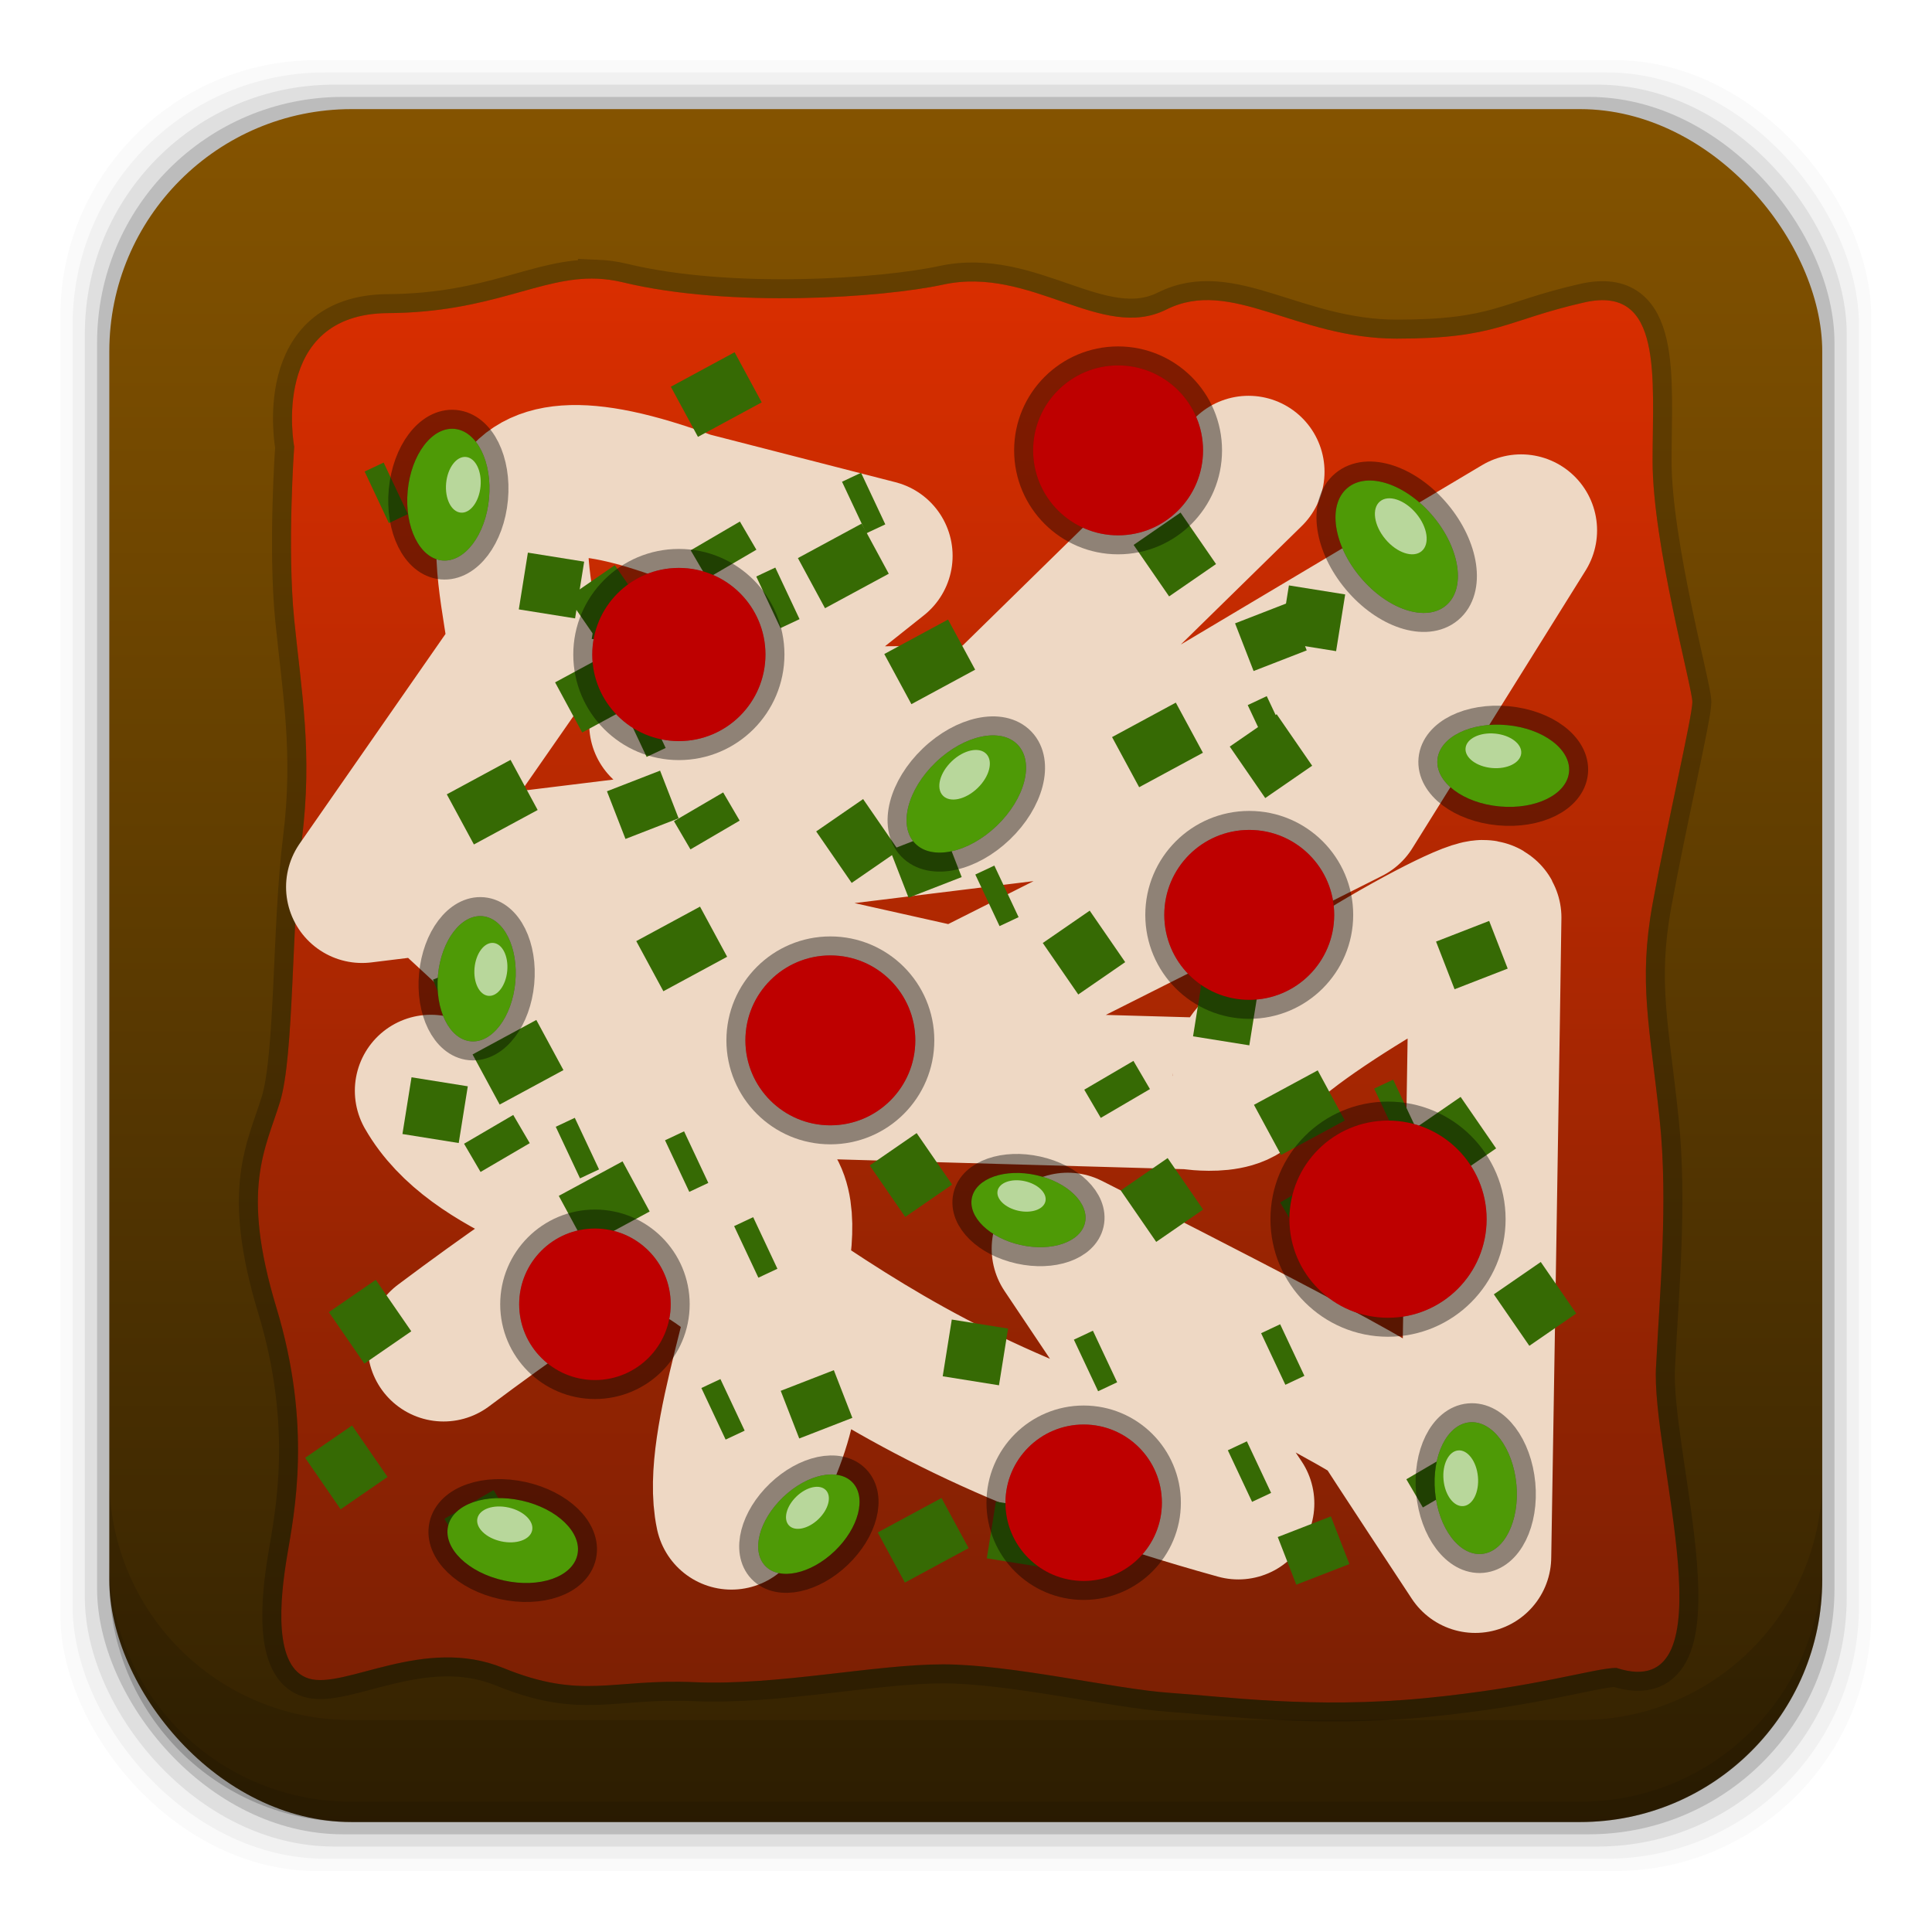 <?xml version="1.0" encoding="UTF-8" standalone="no"?>
<!-- Created with Inkscape (http://www.inkscape.org/) -->

<svg
   xmlns:dc="http://purl.org/dc/elements/1.1/"
   xmlns:cc="http://creativecommons.org/ns#"
   xmlns:rdf="http://www.w3.org/1999/02/22-rdf-syntax-ns#"
   xmlns:svg="http://www.w3.org/2000/svg"
   xmlns="http://www.w3.org/2000/svg"
   xmlns:xlink="http://www.w3.org/1999/xlink"
   xmlns:sodipodi="http://sodipodi.sourceforge.net/DTD/sodipodi-0.dtd"
   xmlns:inkscape="http://www.inkscape.org/namespaces/inkscape"
   width="96"
   height="96"
   id="svg2"
   version="1.1"
   inkscape:version="0.91 r13725"
   sodipodi:docname="oregano.svg">
  <defs
     id="defs4">
    <linearGradient
       id="linearGradient3521"
       inkscape:collect="always">
      <stop
         id="stop3523"
         offset="0"
         style="stop-color:#bdcdd4;stop-opacity:1" />
      <stop
         id="stop3525"
         offset="1"
         style="stop-color:#ffffff;stop-opacity:1" />
    </linearGradient>
    <linearGradient
       gradientTransform="translate(-7.1054687e-7,1.4073906e-4)"
       inkscape:collect="always"
       xlink:href="#linearGradient4708"
       id="linearGradient5353"
       x1="28.728"
       y1="1049.407"
       x2="28.728"
       y2="1007.546"
       gradientUnits="userSpaceOnUse" />
    <linearGradient
       inkscape:collect="always"
       id="linearGradient4708">
      <stop
         style="stop-color:#ffc022;stop-opacity:1"
         offset="0"
         id="stop4710" />
      <stop
         style="stop-color:#ffff3e;stop-opacity:1"
         offset="1"
         id="stop4712" />
    </linearGradient>
    <linearGradient
       y2="1009.704"
       x2="13.712"
       y1="1049.003"
       x1="13.712"
       gradientUnits="userSpaceOnUse"
       id="linearGradient3847"
       xlink:href="#linearGradient3857"
       inkscape:collect="always" />
    <radialGradient
       r="20"
       fy="1015.957"
       fx="24.144"
       cy="1015.957"
       cx="24.144"
       gradientTransform="matrix(9.1284792e-7,1.819,-1.506,7.5572198e-7,1553.76,972.047)"
       gradientUnits="userSpaceOnUse"
       id="radialGradient3845"
       xlink:href="#linearGradient3776"
       inkscape:collect="always" />
    <clipPath
       id="clipPath3841"
       clipPathUnits="userSpaceOnUse">
      <rect
         style="fill:url(#radialGradient3845);fill-opacity:1;stroke:url(#linearGradient3847);stroke-opacity:1"
         id="rect3843"
         width="39"
         height="39"
         x="4.5"
         y="1009.862"
         rx="2"
         ry="2" />
    </clipPath>
    <linearGradient
       gradientUnits="userSpaceOnUse"
       y2="1009.704"
       x2="13.712"
       y1="1049.003"
       x1="13.712"
       id="linearGradient3863"
       xlink:href="#linearGradient3857"
       inkscape:collect="always" />
    <linearGradient
       gradientTransform="translate(0,-2031.724)"
       gradientUnits="userSpaceOnUse"
       y2="1013.337"
       x2="36.667"
       y1="1018.168"
       x1="36.667"
       id="linearGradient3843"
       xlink:href="#linearGradient3794"
       inkscape:collect="always" />
    <radialGradient
       r="7.856"
       fy="19.82"
       fx="-25.441"
       cy="19.82"
       cx="-25.441"
       gradientUnits="userSpaceOnUse"
       id="radialGradient3842"
       xlink:href="#linearGradient3804"
       inkscape:collect="always" />
    <linearGradient
       gradientTransform="matrix(0.636,0,0,0.636,40.193,1016.747)"
       y2="20.623"
       x2="-24.567"
       y1="27.69"
       x1="-17.501"
       gradientUnits="userSpaceOnUse"
       id="linearGradient3064"
       xlink:href="#linearGradient3804"
       inkscape:collect="always" />
    <radialGradient
       inkscape:collect="always"
       xlink:href="#linearGradient3999"
       id="radialGradient3129"
       gradientUnits="userSpaceOnUse"
       cx="68.25"
       cy="82.5"
       fx="68.25"
       fy="82.5"
       r="2.125" />
    <linearGradient
       id="linearGradient3999">
      <stop
         id="stop4001"
         offset="0"
         style="stop-color:#e1281e;stop-opacity:1;" />
      <stop
         id="stop4003"
         offset="1"
         style="stop-color:#462314;stop-opacity:1;" />
    </linearGradient>
    <radialGradient
       r="2.125"
       fy="82.5"
       fx="68.25"
       cy="82.5"
       cx="68.25"
       gradientUnits="userSpaceOnUse"
       id="radialGradient3888"
       xlink:href="#linearGradient3999"
       inkscape:collect="always" />
    <radialGradient
       r="20"
       fy="1015.957"
       fx="24.144"
       cy="1015.957"
       cx="24.144"
       gradientTransform="matrix(8.2268098e-8,0.939,-1.279,1.1198999e-7,1323.347,993.275)"
       gradientUnits="userSpaceOnUse"
       id="radialGradient3936"
       xlink:href="#linearGradient3930"
       inkscape:collect="always" />
    <linearGradient
       gradientUnits="userSpaceOnUse"
       y2="20.623"
       x2="-24.567"
       y1="27.69"
       x1="-17.501"
       id="linearGradient3904"
       xlink:href="#linearGradient3804"
       inkscape:collect="always" />
    <radialGradient
       r="7.856"
       fy="19.82"
       fx="-25.441"
       cy="19.82"
       cx="-25.441"
       gradientUnits="userSpaceOnUse"
       id="radialGradient3844"
       xlink:href="#linearGradient3804"
       inkscape:collect="always" />
    <radialGradient
       gradientUnits="userSpaceOnUse"
       r="7.856"
       fy="19.82"
       fx="-25.441"
       cy="19.82"
       cx="-25.441"
       id="radialGradient3840"
       xlink:href="#linearGradient3834"
       inkscape:collect="always" />
    <radialGradient
       gradientUnits="userSpaceOnUse"
       r="7.856"
       fy="19.82"
       fx="-25.441"
       cy="19.82"
       cx="-25.441"
       id="radialGradient3826"
       xlink:href="#linearGradient3820"
       inkscape:collect="always" />
    <linearGradient
       gradientUnits="userSpaceOnUse"
       y2="35.428"
       x2="24.925"
       y1="14.859"
       x1="24.925"
       id="linearGradient3800"
       xlink:href="#linearGradient3794"
       inkscape:collect="always" />
    <radialGradient
       gradientTransform="matrix(9.1284792e-7,1.819,-1.506,7.5572198e-7,1553.76,972.047)"
       gradientUnits="userSpaceOnUse"
       r="20"
       fy="1015.957"
       fx="24.144"
       cy="1015.957"
       cx="24.144"
       id="radialGradient3782"
       xlink:href="#linearGradient3776"
       inkscape:collect="always" />
    <linearGradient
       gradientUnits="userSpaceOnUse"
       y2="1048.108"
       x2="23.523"
       y1="1010.479"
       x1="23.523"
       id="linearGradient4542"
       xlink:href="#linearGradient4536"
       inkscape:collect="always" />
    <linearGradient
       id="linearGradient3702-501-757">
      <stop
         offset="0"
         style="stop-color:#181818;stop-opacity:0"
         id="stop2895" />
      <stop
         offset="0.5"
         style="stop-color:#181818;stop-opacity:1"
         id="stop2897" />
      <stop
         offset="1"
         style="stop-color:#181818;stop-opacity:0"
         id="stop2899" />
    </linearGradient>
    <linearGradient
       y2="39.999"
       x2="25.058"
       y1="47.028"
       x1="25.058"
       gradientUnits="userSpaceOnUse"
       id="linearGradient3136"
       xlink:href="#linearGradient3702-501-757"
       inkscape:collect="always" />
    <linearGradient
       id="linearGradient3688-464-309">
      <stop
         offset="0"
         style="stop-color:#181818;stop-opacity:1"
         id="stop2889" />
      <stop
         offset="1"
         style="stop-color:#181818;stop-opacity:0"
         id="stop2891" />
    </linearGradient>
    <radialGradient
       r="2.5"
       fy="43.5"
       fx="4.993"
       cy="43.5"
       cx="4.993"
       gradientTransform="matrix(2.004,0,0,1.4,-20.012,-104.4)"
       gradientUnits="userSpaceOnUse"
       id="radialGradient3134"
       xlink:href="#linearGradient3688-464-309"
       inkscape:collect="always" />
    <linearGradient
       id="linearGradient3688-166-749">
      <stop
         offset="0"
         style="stop-color:#181818;stop-opacity:1"
         id="stop2883" />
      <stop
         offset="1"
         style="stop-color:#181818;stop-opacity:0"
         id="stop2885" />
    </linearGradient>
    <radialGradient
       r="2.5"
       fy="43.5"
       fx="4.993"
       cy="43.5"
       cx="4.993"
       gradientTransform="matrix(2.004,0,0,1.4,27.988,-17.4)"
       gradientUnits="userSpaceOnUse"
       id="radialGradient3132"
       xlink:href="#linearGradient3688-166-749"
       inkscape:collect="always" />
    <linearGradient
       id="linearGradient4536">
      <stop
         id="stop4538"
         offset="0"
         style="stop-color:#ffffff;stop-opacity:1;" />
      <stop
         style="stop-color:#ffffff;stop-opacity:0.157;"
         offset="0.044"
         id="stop4546" />
      <stop
         style="stop-color:#ffffff;stop-opacity:0.235;"
         offset="0.961"
         id="stop4544" />
      <stop
         id="stop4540"
         offset="1"
         style="stop-color:#ffffff;stop-opacity:0.392;" />
    </linearGradient>
    <linearGradient
       id="linearGradient3776">
      <stop
         id="stop3778"
         offset="0"
         style="stop-color:#fbfbfb;stop-opacity:1;" />
      <stop
         id="stop3780"
         offset="1"
         style="stop-color:#c2c2c2;stop-opacity:1;" />
    </linearGradient>
    <linearGradient
       id="linearGradient3784">
      <stop
         id="stop3786"
         offset="0"
         style="stop-color:#646464;stop-opacity:1;" />
      <stop
         id="stop3788"
         offset="1"
         style="stop-color:#969696;stop-opacity:1;" />
    </linearGradient>
    <linearGradient
       id="linearGradient3794">
      <stop
         id="stop3796"
         offset="0"
         style="stop-color:#141414;stop-opacity:1;" />
      <stop
         id="stop3798"
         offset="1"
         style="stop-color:#333333;stop-opacity:1;" />
    </linearGradient>
    <linearGradient
       id="linearGradient3804">
      <stop
         id="stop3806"
         offset="0"
         style="stop-color:#ffffff;stop-opacity:1;" />
      <stop
         id="stop3808"
         offset="1"
         style="stop-color:#ffffff;stop-opacity:0;" />
    </linearGradient>
    <linearGradient
       id="linearGradient3820">
      <stop
         style="stop-color:#2c74cd;stop-opacity:1;"
         offset="0"
         id="stop3822" />
      <stop
         style="stop-color:#141414;stop-opacity:1;"
         offset="1"
         id="stop3824" />
    </linearGradient>
    <linearGradient
       id="linearGradient3834">
      <stop
         id="stop3836"
         offset="0"
         style="stop-color:#2c74cd;stop-opacity:1;" />
      <stop
         id="stop3838"
         offset="1"
         style="stop-color:#2c74cd;stop-opacity:0.098;" />
    </linearGradient>
    <linearGradient
       id="linearGradient3930">
      <stop
         style="stop-color:#ffffff;stop-opacity:1;"
         offset="0"
         id="stop3932" />
      <stop
         style="stop-color:#e6e6e6;stop-opacity:1;"
         offset="1"
         id="stop3934" />
    </linearGradient>
    <linearGradient
       id="linearGradient3857">
      <stop
         id="stop3859"
         offset="0"
         style="stop-color:#bbbbbb;stop-opacity:1;" />
      <stop
         id="stop3861"
         offset="1"
         style="stop-color:#ebebeb;stop-opacity:1;" />
    </linearGradient>
    <linearGradient
       gradientTransform="matrix(0.636,0,0,0.636,39.18,1015.551)"
       y2="20.623"
       x2="-24.567"
       y1="27.69"
       x1="-17.501"
       gradientUnits="userSpaceOnUse"
       id="linearGradient3064-8"
       xlink:href="#linearGradient3804-0"
       inkscape:collect="always" />
    <linearGradient
       id="linearGradient3804-0">
      <stop
         id="stop3806-6"
         offset="0"
         style="stop-color:#ffffff;stop-opacity:1;" />
      <stop
         id="stop3808-2"
         offset="1"
         style="stop-color:#ffffff;stop-opacity:0;" />
    </linearGradient>
    <radialGradient
       r="7.856"
       fy="19.82"
       fx="-25.441"
       cy="19.82"
       cx="-25.441"
       gradientUnits="userSpaceOnUse"
       id="radialGradient3842-6"
       xlink:href="#linearGradient3804-0"
       inkscape:collect="always" />
    <linearGradient
       id="linearGradient3186">
      <stop
         id="stop3188"
         offset="0"
         style="stop-color:#ffffff;stop-opacity:1;" />
      <stop
         id="stop3190"
         offset="1"
         style="stop-color:#ffffff;stop-opacity:0;" />
    </linearGradient>
    <radialGradient
       gradientUnits="userSpaceOnUse"
       r="7.856"
       fy="19.82"
       fx="-25.441"
       cy="19.82"
       cx="-25.441"
       id="radialGradient3840-2"
       xlink:href="#linearGradient3834-2"
       inkscape:collect="always" />
    <linearGradient
       id="linearGradient3834-2">
      <stop
         id="stop3836-6"
         offset="0"
         style="stop-color:#2c74cd;stop-opacity:1;" />
      <stop
         id="stop3838-5"
         offset="1"
         style="stop-color:#2c74cd;stop-opacity:0.098;" />
    </linearGradient>
    <radialGradient
       gradientUnits="userSpaceOnUse"
       r="7.856"
       fy="19.82"
       fx="-25.441"
       cy="19.82"
       cx="-25.441"
       id="radialGradient3826-8"
       xlink:href="#linearGradient3820-3"
       inkscape:collect="always" />
    <linearGradient
       id="linearGradient3820-3">
      <stop
         style="stop-color:#2c74cd;stop-opacity:1;"
         offset="0"
         id="stop3822-1" />
      <stop
         style="stop-color:#141414;stop-opacity:1;"
         offset="1"
         id="stop3824-8" />
    </linearGradient>
    <linearGradient
       gradientUnits="userSpaceOnUse"
       y2="35.428"
       x2="24.925"
       y1="14.859"
       x1="24.925"
       id="linearGradient3800-0"
       xlink:href="#linearGradient3794-0"
       inkscape:collect="always" />
    <linearGradient
       id="linearGradient3794-0">
      <stop
         id="stop3796-1"
         offset="0"
         style="stop-color:#141414;stop-opacity:1;" />
      <stop
         id="stop3798-4"
         offset="1"
         style="stop-color:#333333;stop-opacity:1;" />
    </linearGradient>
    <linearGradient
       inkscape:collect="always"
       xlink:href="#linearGradient3794-0"
       id="linearGradient3320"
       gradientUnits="userSpaceOnUse"
       x1="24.925"
       y1="14.859"
       x2="24.925"
       y2="35.428" />
    <radialGradient
       inkscape:collect="always"
       xlink:href="#linearGradient3820-3"
       id="radialGradient3322"
       gradientUnits="userSpaceOnUse"
       cx="-25.441"
       cy="19.82"
       fx="-25.441"
       fy="19.82"
       r="7.856" />
    <radialGradient
       inkscape:collect="always"
       xlink:href="#linearGradient3834-2"
       id="radialGradient3324"
       gradientUnits="userSpaceOnUse"
       cx="-25.441"
       cy="19.82"
       fx="-25.441"
       fy="19.82"
       r="7.856" />
    <radialGradient
       inkscape:collect="always"
       xlink:href="#linearGradient3804-0"
       id="radialGradient3326"
       gradientUnits="userSpaceOnUse"
       cx="-25.441"
       cy="19.82"
       fx="-25.441"
       fy="19.82"
       r="7.856" />
    <linearGradient
       inkscape:collect="always"
       xlink:href="#linearGradient3804-0"
       id="linearGradient3328"
       gradientUnits="userSpaceOnUse"
       gradientTransform="matrix(0.636,0,0,0.636,39.18,1015.551)"
       x1="-17.501"
       y1="27.69"
       x2="-24.567"
       y2="20.623" />
    <clipPath
       id="clipPath3841-6"
       clipPathUnits="userSpaceOnUse">
      <rect
         style="fill:url(#radialGradient3845);fill-opacity:1;stroke:url(#linearGradient3847);stroke-opacity:1"
         id="rect3843-9"
         width="39"
         height="39"
         x="4.5"
         y="1009.862"
         rx="2"
         ry="2" />
    </clipPath>
    <clipPath
       clipPathUnits="userSpaceOnUse"
       id="clipPath4805">
      <rect
         ry="5.582"
         y="968.37"
         x="-327.696"
         height="39.472"
         width="39.472"
         id="rect4807"
         style="fill:url(#linearGradient4809);fill-opacity:1;stroke:none"
         transform="matrix(0.966,-0.259,0.259,0.966,0,0)" />
    </clipPath>
    <linearGradient
       x1="32.251"
       y1="6.132"
       x2="32.251"
       y2="90.239"
       id="linearGradient3026"
       xlink:href="#ButtonShadow-0"
       gradientUnits="userSpaceOnUse"
       gradientTransform="matrix(1.024,0,0,1.012,-1.143,-98.071)" />
    <linearGradient
       x1="45.448"
       y1="92.54"
       x2="45.448"
       y2="7.017"
       id="ButtonShadow-0"
       gradientUnits="userSpaceOnUse"
       gradientTransform="matrix(1.006,0,0,0.994,100,0)">
      <stop
         id="stop3750-8"
         style="stop-color:#000000;stop-opacity:1"
         offset="0" />
      <stop
         id="stop3752-5"
         style="stop-color:#000000;stop-opacity:0.588"
         offset="1" />
    </linearGradient>
    <linearGradient
       x1="32.251"
       y1="6.132"
       x2="32.251"
       y2="90.239"
       id="linearGradient3780"
       xlink:href="#ButtonShadow-0"
       gradientUnits="userSpaceOnUse"
       gradientTransform="matrix(1.024,0,0,1.012,-1.143,-98.071)" />
    <linearGradient
       x1="45.448"
       y1="92.54"
       x2="45.448"
       y2="7.017"
       id="linearGradient3273"
       gradientUnits="userSpaceOnUse"
       gradientTransform="matrix(1.006,0,0,0.994,100,0)">
      <stop
         id="stop3275"
         style="stop-color:#000000;stop-opacity:1"
         offset="0" />
      <stop
         id="stop3277"
         style="stop-color:#000000;stop-opacity:0.588"
         offset="1" />
    </linearGradient>
    <linearGradient
       x1="32.251"
       y1="6.132"
       x2="32.251"
       y2="90.239"
       id="linearGradient3772"
       xlink:href="#ButtonShadow-0"
       gradientUnits="userSpaceOnUse"
       gradientTransform="matrix(1.024,0,0,1.012,-1.143,-98.071)" />
    <linearGradient
       x1="45.448"
       y1="92.54"
       x2="45.448"
       y2="7.017"
       id="linearGradient3280"
       gradientUnits="userSpaceOnUse"
       gradientTransform="matrix(1.006,0,0,0.994,100,0)">
      <stop
         id="stop3282"
         style="stop-color:#000000;stop-opacity:1"
         offset="0" />
      <stop
         id="stop3284"
         style="stop-color:#000000;stop-opacity:0.588"
         offset="1" />
    </linearGradient>
    <linearGradient
       x1="32.251"
       y1="6.132"
       x2="32.251"
       y2="90.239"
       id="linearGradient3725"
       xlink:href="#ButtonShadow-0"
       gradientUnits="userSpaceOnUse"
       gradientTransform="matrix(1.024,0,0,1.012,-1.143,-98.071)" />
    <linearGradient
       x1="45.448"
       y1="92.54"
       x2="45.448"
       y2="7.017"
       id="linearGradient3287"
       gradientUnits="userSpaceOnUse"
       gradientTransform="matrix(1.006,0,0,0.994,100,0)">
      <stop
         id="stop3289"
         style="stop-color:#000000;stop-opacity:1"
         offset="0" />
      <stop
         id="stop3291"
         style="stop-color:#000000;stop-opacity:0.588"
         offset="1" />
    </linearGradient>
    <linearGradient
       x1="32.251"
       y1="6.132"
       x2="32.251"
       y2="90.239"
       id="linearGradient3721"
       xlink:href="#ButtonShadow-0"
       gradientUnits="userSpaceOnUse"
       gradientTransform="translate(0,-97)" />
    <linearGradient
       x1="45.448"
       y1="92.54"
       x2="45.448"
       y2="7.017"
       id="linearGradient3294"
       gradientUnits="userSpaceOnUse"
       gradientTransform="matrix(1.006,0,0,0.994,100,0)">
      <stop
         id="stop3296"
         style="stop-color:#000000;stop-opacity:1"
         offset="0" />
      <stop
         id="stop3298"
         style="stop-color:#000000;stop-opacity:0.588"
         offset="1" />
    </linearGradient>
    <linearGradient
       x1="48"
       y1="90"
       x2="48"
       y2="5.988"
       id="linearGradient3617"
       xlink:href="#linearGradient7668"
       gradientUnits="userSpaceOnUse"
       gradientTransform="translate(0,-96)" />
    <linearGradient
       id="linearGradient7668">
      <stop
         id="stop7670"
         style="stop-color:#94b6db;stop-opacity:1"
         offset="0" />
      <stop
         id="stop7672"
         style="stop-color:#3465a4;stop-opacity:1"
         offset="1" />
    </linearGradient>
    <linearGradient
       x1="36.357"
       y1="6"
       x2="36.357"
       y2="63.893"
       id="linearGradient3188"
       xlink:href="#linearGradient3737"
       gradientUnits="userSpaceOnUse" />
    <linearGradient
       id="linearGradient3737">
      <stop
         id="stop3739"
         style="stop-color:#ffffff;stop-opacity:1"
         offset="0" />
      <stop
         id="stop3741"
         style="stop-color:#ffffff;stop-opacity:0"
         offset="1" />
    </linearGradient>
    <radialGradient
       cx="48"
       cy="90.172"
       r="42"
       fx="48"
       fy="90.172"
       id="radialGradient3619"
       xlink:href="#linearGradient3737"
       gradientUnits="userSpaceOnUse"
       gradientTransform="matrix(1.157,0,0,0.996,-7.551,0.197)" />
    <linearGradient
       id="linearGradient3309">
      <stop
         id="stop3311"
         style="stop-color:#ffffff;stop-opacity:1"
         offset="0" />
      <stop
         id="stop3313"
         style="stop-color:#ffffff;stop-opacity:0"
         offset="1" />
    </linearGradient>
    <radialGradient
       cx="5.455"
       cy="20.124"
       r="4.331"
       fx="5.455"
       fy="20.124"
       id="radialGradient10960"
       xlink:href="#linearGradient10950"
       gradientUnits="userSpaceOnUse"
       gradientTransform="matrix(0.942,0,0,0.274,0.318,14.402)" />
    <linearGradient
       id="linearGradient10950">
      <stop
         id="stop10952"
         style="stop-color:#000000;stop-opacity:1"
         offset="0" />
      <stop
         id="stop10954"
         style="stop-color:#000000;stop-opacity:0"
         offset="1" />
    </linearGradient>
    <linearGradient
       x1="24.899"
       y1="-0.121"
       x2="25"
       y2="68.069"
       id="linearGradient3712"
       xlink:href="#linearGradient8568"
       gradientUnits="userSpaceOnUse"
       gradientTransform="translate(-45.022,3.877)" />
    <linearGradient
       id="linearGradient8568">
      <stop
         id="stop8570"
         style="stop-color:#ffffff;stop-opacity:1"
         offset="0" />
      <stop
         id="stop8572"
         style="stop-color:#ffffff;stop-opacity:0"
         offset="1" />
    </linearGradient>
    <linearGradient
       x1="48"
       y1="20.221"
       x2="48"
       y2="138.661"
       id="linearGradient3613"
       xlink:href="#linearGradient3737"
       gradientUnits="userSpaceOnUse" />
    <linearGradient
       id="linearGradient3324">
      <stop
         id="stop3326"
         style="stop-color:#ffffff;stop-opacity:1"
         offset="0" />
      <stop
         id="stop3328"
         style="stop-color:#ffffff;stop-opacity:0"
         offset="1" />
    </linearGradient>
    <clipPath
       id="clipPath3613">
      <rect
         width="84"
         height="84"
         rx="6"
         ry="6"
         x="6"
         y="6"
         id="rect3615"
         style="fill:#ffffff;fill-opacity:1;fill-rule:nonzero;stroke:none" />
    </clipPath>
    <filter
       x="-0.192"
       y="-0.192"
       width="1.384"
       height="1.384"
       color-interpolation-filters="sRGB"
       id="filter3794">
      <feGaussianBlur
         id="feGaussianBlur3796"
         stdDeviation="5.28" />
    </filter>
    <linearGradient
       x1="25.071"
       y1="4.714"
       x2="35.095"
       y2="44.5"
       id="linearGradient3715"
       xlink:href="#linearGradient3719"
       gradientUnits="userSpaceOnUse"
       gradientTransform="matrix(1.503,0,0,1.519,11.131,11.166)" />
    <linearGradient
       id="linearGradient3719">
      <stop
         id="stop3721"
         style="stop-color:#eaedf1;stop-opacity:1"
         offset="0" />
      <stop
         id="stop3723"
         style="stop-color:#c1ccdb;stop-opacity:1"
         offset="1" />
    </linearGradient>
    <linearGradient
       x1="43.7"
       y1="82.474"
       x2="77.924"
       y2="16.212"
       id="linearGradient3010"
       xlink:href="#linearGradient11508"
       gradientUnits="userSpaceOnUse"
       gradientTransform="matrix(0.867,0.181,-0.276,0.568,37.568,28.213)" />
    <linearGradient
       id="linearGradient11508">
      <stop
         id="stop11510"
         style="stop-color:#000000;stop-opacity:1"
         offset="0" />
      <stop
         id="stop11512"
         style="stop-color:#000000;stop-opacity:0"
         offset="1" />
    </linearGradient>
    <linearGradient
       x1="43.7"
       y1="82.474"
       x2="87.732"
       y2="6.208"
       id="linearGradient10454"
       xlink:href="#linearGradient11508"
       gradientUnits="userSpaceOnUse"
       gradientTransform="matrix(0.844,0.121,-0.129,0.791,26.342,12.197)" />
    <linearGradient
       id="linearGradient3343">
      <stop
         id="stop3345"
         style="stop-color:#000000;stop-opacity:1"
         offset="0" />
      <stop
         id="stop3347"
         style="stop-color:#000000;stop-opacity:0"
         offset="1" />
    </linearGradient>
    <linearGradient
       x1="60.899"
       y1="35.606"
       x2="68.223"
       y2="39.534"
       id="linearGradient10400"
       xlink:href="#linearGradient10394"
       gradientUnits="userSpaceOnUse"
       gradientTransform="matrix(0.814,0,0,0.814,16.895,15.453)" />
    <linearGradient
       id="linearGradient10394">
      <stop
         id="stop10396"
         style="stop-color:#1a1a1a;stop-opacity:1"
         offset="0" />
      <stop
         id="stop10404"
         style="stop-color:#636363;stop-opacity:1"
         offset="0.352" />
      <stop
         id="stop10402"
         style="stop-color:#c7c7c7;stop-opacity:1"
         offset="0.5" />
      <stop
         id="stop10406"
         style="stop-color:#636363;stop-opacity:1"
         offset="0.65" />
      <stop
         id="stop10398"
         style="stop-color:#000000;stop-opacity:1"
         offset="1" />
    </linearGradient>
    <linearGradient
       x1="24.249"
       y1="77.502"
       x2="13.406"
       y2="67.674"
       id="linearGradient8183"
       xlink:href="#linearGradient6531"
       gradientUnits="userSpaceOnUse"
       gradientTransform="matrix(0.591,-0.158,0.159,0.592,38.272,30.328)" />
    <linearGradient
       id="linearGradient6531">
      <stop
         id="stop6533"
         style="stop-color:#c38125;stop-opacity:1"
         offset="0" />
      <stop
         id="stop10377"
         style="stop-color:#c68d31;stop-opacity:1"
         offset="0.63" />
      <stop
         id="stop6535"
         style="stop-color:#fffce6;stop-opacity:1"
         offset="1" />
    </linearGradient>
    <linearGradient
       x1="58.652"
       y1="68.172"
       x2="47.451"
       y2="57.993"
       id="linearGradient10392"
       xlink:href="#linearGradient10386"
       gradientUnits="userSpaceOnUse"
       gradientTransform="matrix(0.814,0,0,0.814,16.895,15.453)" />
    <linearGradient
       id="linearGradient10386">
      <stop
         id="stop10388"
         style="stop-color:#ffffff;stop-opacity:1"
         offset="0" />
      <stop
         id="stop10390"
         style="stop-color:#ffffff;stop-opacity:0"
         offset="1" />
    </linearGradient>
    <radialGradient
       cx="59.852"
       cy="41.704"
       r="18.183"
       fx="59.852"
       fy="41.704"
       id="radialGradient10416"
       xlink:href="#linearGradient10410"
       gradientUnits="userSpaceOnUse"
       gradientTransform="matrix(1,0,0,0.125,0,36.491)" />
    <linearGradient
       id="linearGradient10410">
      <stop
         id="stop10412"
         style="stop-color:#ffffff;stop-opacity:1"
         offset="0" />
      <stop
         id="stop10414"
         style="stop-color:#ffffff;stop-opacity:0"
         offset="1" />
    </linearGradient>
    <linearGradient
       inkscape:collect="always"
       xlink:href="#linearGradient3521"
       id="linearGradient3333"
       gradientUnits="userSpaceOnUse"
       gradientTransform="matrix(1.787,0,0,1.787,-122.896,-855.378)"
       x1="28.728"
       y1="1049.407"
       x2="28.728"
       y2="1007.546" />
    <linearGradient
       x1="32.251"
       y1="6.132"
       x2="32.251"
       y2="90.239"
       id="linearGradient3026-1"
       xlink:href="#ButtonShadow-0-9"
       gradientUnits="userSpaceOnUse"
       gradientTransform="matrix(1.024,0,0,1.012,-1.143,-98.071)" />
    <linearGradient
       x1="45.448"
       y1="92.54"
       x2="45.448"
       y2="7.017"
       id="ButtonShadow-0-9"
       gradientUnits="userSpaceOnUse"
       gradientTransform="matrix(1.006,0,0,0.994,100,0)">
      <stop
         id="stop3750-8-9"
         style="stop-color:#000000;stop-opacity:1"
         offset="0" />
      <stop
         id="stop3752-5-2"
         style="stop-color:#000000;stop-opacity:0.588"
         offset="1" />
    </linearGradient>
    <linearGradient
       x1="32.251"
       y1="6.132"
       x2="32.251"
       y2="90.239"
       id="linearGradient3780-2"
       xlink:href="#ButtonShadow-0-9"
       gradientUnits="userSpaceOnUse"
       gradientTransform="matrix(1.024,0,0,1.012,-1.143,-98.071)" />
    <linearGradient
       x1="45.448"
       y1="92.54"
       x2="45.448"
       y2="7.017"
       id="linearGradient3416"
       gradientUnits="userSpaceOnUse"
       gradientTransform="matrix(1.006,0,0,0.994,100,0)">
      <stop
         id="stop3418"
         style="stop-color:#000000;stop-opacity:1"
         offset="0" />
      <stop
         id="stop3420"
         style="stop-color:#000000;stop-opacity:0.588"
         offset="1" />
    </linearGradient>
    <linearGradient
       x1="32.251"
       y1="6.132"
       x2="32.251"
       y2="90.239"
       id="linearGradient3772-5"
       xlink:href="#ButtonShadow-0-9"
       gradientUnits="userSpaceOnUse"
       gradientTransform="matrix(1.024,0,0,1.012,-1.143,-98.071)" />
    <linearGradient
       x1="45.448"
       y1="92.54"
       x2="45.448"
       y2="7.017"
       id="linearGradient3423"
       gradientUnits="userSpaceOnUse"
       gradientTransform="matrix(1.006,0,0,0.994,100,0)">
      <stop
         id="stop3425"
         style="stop-color:#000000;stop-opacity:1"
         offset="0" />
      <stop
         id="stop3427"
         style="stop-color:#000000;stop-opacity:0.588"
         offset="1" />
    </linearGradient>
    <linearGradient
       x1="32.251"
       y1="6.132"
       x2="32.251"
       y2="90.239"
       id="linearGradient3725-3"
       xlink:href="#ButtonShadow-0-9"
       gradientUnits="userSpaceOnUse"
       gradientTransform="matrix(1.024,0,0,1.012,-1.143,-98.071)" />
    <linearGradient
       x1="45.448"
       y1="92.54"
       x2="45.448"
       y2="7.017"
       id="linearGradient3430"
       gradientUnits="userSpaceOnUse"
       gradientTransform="matrix(1.006,0,0,0.994,100,0)">
      <stop
         id="stop3432"
         style="stop-color:#000000;stop-opacity:1"
         offset="0" />
      <stop
         id="stop3434"
         style="stop-color:#000000;stop-opacity:0.588"
         offset="1" />
    </linearGradient>
    <linearGradient
       x1="32.251"
       y1="6.132"
       x2="32.251"
       y2="90.239"
       id="linearGradient3721-6"
       xlink:href="#ButtonShadow-0-9"
       gradientUnits="userSpaceOnUse"
       gradientTransform="translate(0,-97)" />
    <linearGradient
       x1="45.448"
       y1="92.54"
       x2="45.448"
       y2="7.017"
       id="linearGradient3437"
       gradientUnits="userSpaceOnUse"
       gradientTransform="matrix(1.006,0,0,0.994,100,0)">
      <stop
         id="stop3439"
         style="stop-color:#000000;stop-opacity:1"
         offset="0" />
      <stop
         id="stop3441"
         style="stop-color:#000000;stop-opacity:0.588"
         offset="1" />
    </linearGradient>
    <linearGradient
       x1="48"
       y1="90"
       x2="48"
       y2="5.988"
       id="linearGradient3617-1"
       xlink:href="#linearGradient7668-1"
       gradientUnits="userSpaceOnUse"
       gradientTransform="translate(0,-96)" />
    <linearGradient
       id="linearGradient7668-1">
      <stop
         id="stop7670-7"
         style="stop-color:#94b6db;stop-opacity:1"
         offset="0" />
      <stop
         id="stop7672-9"
         style="stop-color:#3465a4;stop-opacity:1"
         offset="1" />
    </linearGradient>
    <linearGradient
       x1="36.357"
       y1="6"
       x2="36.357"
       y2="63.893"
       id="linearGradient3188-7"
       xlink:href="#linearGradient3737-5"
       gradientUnits="userSpaceOnUse" />
    <linearGradient
       id="linearGradient3737-5">
      <stop
         id="stop3739-9"
         style="stop-color:#ffffff;stop-opacity:1"
         offset="0" />
      <stop
         id="stop3741-0"
         style="stop-color:#ffffff;stop-opacity:0"
         offset="1" />
    </linearGradient>
    <radialGradient
       cx="48"
       cy="90.172"
       r="42"
       fx="48"
       fy="90.172"
       id="radialGradient3619-7"
       xlink:href="#linearGradient3737-5"
       gradientUnits="userSpaceOnUse"
       gradientTransform="matrix(1.157,0,0,0.996,-7.551,0.197)" />
    <linearGradient
       id="linearGradient3452">
      <stop
         id="stop3454"
         style="stop-color:#ffffff;stop-opacity:1"
         offset="0" />
      <stop
         id="stop3456"
         style="stop-color:#ffffff;stop-opacity:0"
         offset="1" />
    </linearGradient>
    <radialGradient
       cx="5.455"
       cy="20.124"
       r="4.331"
       fx="5.455"
       fy="20.124"
       id="radialGradient10960-9"
       xlink:href="#linearGradient10950-4"
       gradientUnits="userSpaceOnUse"
       gradientTransform="matrix(0.942,0,0,0.274,0.318,14.402)" />
    <linearGradient
       id="linearGradient10950-4">
      <stop
         id="stop10952-6"
         style="stop-color:#000000;stop-opacity:1"
         offset="0" />
      <stop
         id="stop10954-4"
         style="stop-color:#000000;stop-opacity:0"
         offset="1" />
    </linearGradient>
    <linearGradient
       x1="24.899"
       y1="-0.121"
       x2="25"
       y2="68.069"
       id="linearGradient3712-3"
       xlink:href="#linearGradient8568-1"
       gradientUnits="userSpaceOnUse"
       gradientTransform="translate(-45.022,3.877)" />
    <linearGradient
       id="linearGradient8568-1">
      <stop
         id="stop8570-3"
         style="stop-color:#ffffff;stop-opacity:1"
         offset="0" />
      <stop
         id="stop8572-2"
         style="stop-color:#ffffff;stop-opacity:0"
         offset="1" />
    </linearGradient>
    <linearGradient
       x1="48"
       y1="20.221"
       x2="48"
       y2="138.661"
       id="linearGradient3613-5"
       xlink:href="#linearGradient3737-5"
       gradientUnits="userSpaceOnUse" />
    <linearGradient
       id="linearGradient3467">
      <stop
         id="stop3469"
         style="stop-color:#ffffff;stop-opacity:1"
         offset="0" />
      <stop
         id="stop3471"
         style="stop-color:#ffffff;stop-opacity:0"
         offset="1" />
    </linearGradient>
    <clipPath
       id="clipPath3613-2">
      <rect
         width="84"
         height="84"
         rx="6"
         ry="6"
         x="6"
         y="6"
         id="rect3615-7"
         style="fill:#ffffff;fill-opacity:1;fill-rule:nonzero;stroke:none" />
    </clipPath>
    <filter
       x="-0.192"
       y="-0.192"
       width="1.384"
       height="1.384"
       color-interpolation-filters="sRGB"
       id="filter3794-7">
      <feGaussianBlur
         id="feGaussianBlur3796-2"
         stdDeviation="5.28" />
    </filter>
    <linearGradient
       x1="25.071"
       y1="4.714"
       x2="35.095"
       y2="44.5"
       id="linearGradient3715-0"
       xlink:href="#linearGradient3719-0"
       gradientUnits="userSpaceOnUse"
       gradientTransform="matrix(1.503,0,0,1.519,11.131,11.166)" />
    <linearGradient
       id="linearGradient3719-0">
      <stop
         id="stop3721-3"
         style="stop-color:#eaedf1;stop-opacity:1"
         offset="0" />
      <stop
         id="stop3723-1"
         style="stop-color:#c1ccdb;stop-opacity:1"
         offset="1" />
    </linearGradient>
    <linearGradient
       x1="43.7"
       y1="82.474"
       x2="77.924"
       y2="16.212"
       id="linearGradient3010-2"
       xlink:href="#linearGradient11508-7"
       gradientUnits="userSpaceOnUse"
       gradientTransform="matrix(0.867,0.181,-0.276,0.568,37.568,28.213)" />
    <linearGradient
       id="linearGradient11508-7">
      <stop
         id="stop11510-8"
         style="stop-color:#000000;stop-opacity:1"
         offset="0" />
      <stop
         id="stop11512-7"
         style="stop-color:#000000;stop-opacity:0"
         offset="1" />
    </linearGradient>
    <linearGradient
       x1="43.7"
       y1="82.474"
       x2="87.732"
       y2="6.208"
       id="linearGradient10454-5"
       xlink:href="#linearGradient11508-7"
       gradientUnits="userSpaceOnUse"
       gradientTransform="matrix(0.844,0.121,-0.129,0.791,26.342,12.197)" />
    <linearGradient
       id="linearGradient3486">
      <stop
         id="stop3488"
         style="stop-color:#000000;stop-opacity:1"
         offset="0" />
      <stop
         id="stop3490"
         style="stop-color:#000000;stop-opacity:0"
         offset="1" />
    </linearGradient>
    <linearGradient
       x1="60.899"
       y1="35.606"
       x2="68.223"
       y2="39.534"
       id="linearGradient10400-0"
       xlink:href="#linearGradient10394-8"
       gradientUnits="userSpaceOnUse"
       gradientTransform="matrix(0.814,0,0,0.814,16.895,15.453)" />
    <linearGradient
       id="linearGradient10394-8">
      <stop
         id="stop10396-2"
         style="stop-color:#1a1a1a;stop-opacity:1"
         offset="0" />
      <stop
         id="stop10404-9"
         style="stop-color:#636363;stop-opacity:1"
         offset="0.352" />
      <stop
         id="stop10402-7"
         style="stop-color:#c7c7c7;stop-opacity:1"
         offset="0.5" />
      <stop
         id="stop10406-7"
         style="stop-color:#636363;stop-opacity:1"
         offset="0.65" />
      <stop
         id="stop10398-0"
         style="stop-color:#000000;stop-opacity:1"
         offset="1" />
    </linearGradient>
    <linearGradient
       x1="24.249"
       y1="77.502"
       x2="13.406"
       y2="67.674"
       id="linearGradient8183-0"
       xlink:href="#linearGradient6531-5"
       gradientUnits="userSpaceOnUse"
       gradientTransform="matrix(0.591,-0.158,0.159,0.592,38.272,30.328)" />
    <linearGradient
       id="linearGradient6531-5">
      <stop
         id="stop6533-1"
         style="stop-color:#c38125;stop-opacity:1"
         offset="0" />
      <stop
         id="stop10377-6"
         style="stop-color:#c68d31;stop-opacity:1"
         offset="0.63" />
      <stop
         id="stop6535-3"
         style="stop-color:#fffce6;stop-opacity:1"
         offset="1" />
    </linearGradient>
    <linearGradient
       x1="58.652"
       y1="68.172"
       x2="47.451"
       y2="57.993"
       id="linearGradient10392-5"
       xlink:href="#linearGradient10386-1"
       gradientUnits="userSpaceOnUse"
       gradientTransform="matrix(0.814,0,0,0.814,16.895,15.453)" />
    <linearGradient
       id="linearGradient10386-1">
      <stop
         id="stop10388-5"
         style="stop-color:#ffffff;stop-opacity:1"
         offset="0" />
      <stop
         id="stop10390-8"
         style="stop-color:#ffffff;stop-opacity:0"
         offset="1" />
    </linearGradient>
    <radialGradient
       cx="59.852"
       cy="41.704"
       r="18.183"
       fx="59.852"
       fy="41.704"
       id="radialGradient10416-3"
       xlink:href="#linearGradient10410-2"
       gradientUnits="userSpaceOnUse"
       gradientTransform="matrix(1,0,0,0.125,0,36.491)" />
    <linearGradient
       id="linearGradient10410-2">
      <stop
         id="stop10412-1"
         style="stop-color:#ffffff;stop-opacity:1"
         offset="0" />
      <stop
         id="stop10414-0"
         style="stop-color:#ffffff;stop-opacity:0"
         offset="1" />
    </linearGradient>
    <linearGradient
       y2="90.239"
       x2="32.251"
       y1="6.132"
       x1="32.251"
       gradientTransform="translate(0,-97)"
       gradientUnits="userSpaceOnUse"
       id="linearGradient3542"
       xlink:href="#ButtonShadow-0-9"
       inkscape:collect="always" />
    <linearGradient
       inkscape:collect="always"
       xlink:href="#ButtonShadow-0-9"
       id="linearGradient3565"
       gradientUnits="userSpaceOnUse"
       gradientTransform="translate(-152.923,-1045.415)"
       x1="32.251"
       y1="6.132"
       x2="32.251"
       y2="90.239" />
    <linearGradient
       inkscape:collect="always"
       xlink:href="#ButtonShadow-0-9"
       id="linearGradient3568"
       gradientUnits="userSpaceOnUse"
       gradientTransform="matrix(1.024,0,0,1.012,-154.066,-1046.486)"
       x1="32.251"
       y1="6.132"
       x2="32.251"
       y2="90.239" />
    <linearGradient
       inkscape:collect="always"
       xlink:href="#ButtonShadow-0-9"
       id="linearGradient3571"
       gradientUnits="userSpaceOnUse"
       gradientTransform="matrix(1.024,0,0,-1.012,-154.066,1046.486)"
       x1="32.251"
       y1="6.132"
       x2="32.251"
       y2="90.239" />
    <linearGradient
       inkscape:collect="always"
       xlink:href="#ButtonShadow-0-9"
       id="linearGradient3574"
       gradientUnits="userSpaceOnUse"
       gradientTransform="matrix(1.024,0,0,-1.012,-154.066,1046.486)"
       x1="32.251"
       y1="6.132"
       x2="32.251"
       y2="90.239" />
    <linearGradient
       inkscape:collect="always"
       xlink:href="#ButtonShadow-0-9"
       id="linearGradient3577"
       gradientUnits="userSpaceOnUse"
       gradientTransform="matrix(1.024,0,0,-1.012,-154.066,1046.486)"
       x1="32.251"
       y1="6.132"
       x2="32.251"
       y2="90.239" />
    <linearGradient
       inkscape:collect="always"
       xlink:href="#linearGradient8568-1"
       id="linearGradient3580"
       gradientUnits="userSpaceOnUse"
       gradientTransform="translate(-197.945,952.292)"
       x1="24.899"
       y1="-0.121"
       x2="25"
       y2="68.069" />
    <radialGradient
       inkscape:collect="always"
       xlink:href="#linearGradient10950-4"
       id="radialGradient3583"
       gradientUnits="userSpaceOnUse"
       gradientTransform="matrix(0.652,0,0,0.27,-157.49,989.47)"
       cx="5.455"
       cy="20.124"
       fx="5.455"
       fy="20.124"
       r="4.331" />
    <radialGradient
       inkscape:collect="always"
       xlink:href="#linearGradient3737-5"
       id="radialGradient3586"
       gradientUnits="userSpaceOnUse"
       gradientTransform="matrix(1.157,0,0,0.996,-160.474,948.612)"
       cx="48"
       cy="90.172"
       fx="48"
       fy="90.172"
       r="42" />
    <linearGradient
       inkscape:collect="always"
       xlink:href="#linearGradient3737-5"
       id="linearGradient3589"
       gradientUnits="userSpaceOnUse"
       x1="36.357"
       y1="6"
       x2="36.357"
       y2="63.893"
       gradientTransform="translate(-152.923,948.415)" />
    <linearGradient
       inkscape:collect="always"
       xlink:href="#linearGradient7668-1"
       id="linearGradient3592"
       gradientUnits="userSpaceOnUse"
       gradientTransform="matrix(1.095,0,0,1.095,-117.994,-1065.486)"
       x1="48"
       y1="90"
       x2="48"
       y2="5.988" />
    <linearGradient
       inkscape:collect="always"
       xlink:href="#linearGradient3203"
       id="linearGradient3597"
       gradientUnits="userSpaceOnUse"
       gradientTransform="matrix(2.027,0,0,2.027,-0.648,-1079.659)"
       x1="28.728"
       y1="1049.407"
       x2="28.728"
       y2="1007.546" />
    <linearGradient
       x1="48"
       y1="20.221"
       x2="48"
       y2="138.661"
       id="linearGradient3613-1"
       xlink:href="#linearGradient3737-2"
       gradientUnits="userSpaceOnUse" />
    <linearGradient
       id="linearGradient3737-2">
      <stop
         id="stop3739-4"
         style="stop-color:#ffffff;stop-opacity:1"
         offset="0" />
      <stop
         id="stop3741-6"
         style="stop-color:#ffffff;stop-opacity:0"
         offset="1" />
    </linearGradient>
    <clipPath
       id="clipPath3613-6">
      <rect
         width="84"
         height="84"
         rx="6"
         ry="6"
         x="6"
         y="6"
         id="rect3615-5"
         style="fill:#ffffff;fill-opacity:1;fill-rule:nonzero;stroke:none" />
    </clipPath>
    <filter
       x="-0.192"
       y="-0.192"
       width="1.384"
       height="1.384"
       color-interpolation-filters="sRGB"
       id="filter3794-5">
      <feGaussianBlur
         id="feGaussianBlur3796-9"
         stdDeviation="5.28" />
    </filter>
    <linearGradient
       x1="63.536"
       y1="90"
       x2="32.071"
       y2="6"
       id="linearGradient3617-9"
       xlink:href="#linearGradient3614"
       gradientUnits="userSpaceOnUse" />
    <linearGradient
       id="linearGradient3614">
      <stop
         id="stop3616"
         style="stop-color:#b3b3b3;stop-opacity:1"
         offset="0" />
      <stop
         id="stop3618"
         style="stop-color:#d2d2d2;stop-opacity:1"
         offset="1" />
    </linearGradient>
    <linearGradient
       x1="13.321"
       y1="48"
       x2="48"
       y2="84.286"
       id="linearGradient3686"
       xlink:href="#linearGradient3672"
       gradientUnits="userSpaceOnUse"
       gradientTransform="matrix(-1,0,0,-1,96,96)" />
    <linearGradient
       id="linearGradient3672">
      <stop
         id="stop3674"
         style="stop-color:#ffffff;stop-opacity:0"
         offset="0" />
      <stop
         id="stop3676"
         style="stop-color:#ffffff;stop-opacity:0"
         offset="0.3" />
      <stop
         id="stop3678"
         style="stop-color:#ffffff;stop-opacity:0.484"
         offset="0.5" />
      <stop
         id="stop3680"
         style="stop-color:#ffffff;stop-opacity:0"
         offset="0.753" />
      <stop
         id="stop3682"
         style="stop-color:#ffffff;stop-opacity:0"
         offset="1" />
    </linearGradient>
    <linearGradient
       x1="13.321"
       y1="48"
       x2="48"
       y2="84.286"
       id="linearGradient3670"
       xlink:href="#linearGradient3672"
       gradientUnits="userSpaceOnUse"
       gradientTransform="matrix(1,0,0,-1,0,96)" />
    <linearGradient
       id="linearGradient3082">
      <stop
         id="stop3084"
         style="stop-color:#ffffff;stop-opacity:0"
         offset="0" />
      <stop
         id="stop3086"
         style="stop-color:#ffffff;stop-opacity:0"
         offset="0.3" />
      <stop
         id="stop3088"
         style="stop-color:#ffffff;stop-opacity:0.484"
         offset="0.5" />
      <stop
         id="stop3090"
         style="stop-color:#ffffff;stop-opacity:0"
         offset="0.753" />
      <stop
         id="stop3092"
         style="stop-color:#ffffff;stop-opacity:0"
         offset="1" />
    </linearGradient>
    <linearGradient
       x1="6"
       y1="48"
       x2="48"
       y2="81.071"
       id="linearGradient3656"
       xlink:href="#linearGradient3650"
       gradientUnits="userSpaceOnUse" />
    <linearGradient
       id="linearGradient3650">
      <stop
         id="stop3652"
         style="stop-color:#000000;stop-opacity:0"
         offset="0" />
      <stop
         id="stop3660"
         style="stop-color:#000000;stop-opacity:0"
         offset="0.3" />
      <stop
         id="stop3658"
         style="stop-color:#000000;stop-opacity:0.118"
         offset="0.5" />
      <stop
         id="stop3662"
         style="stop-color:#000000;stop-opacity:0"
         offset="0.7" />
      <stop
         id="stop3654"
         style="stop-color:#000000;stop-opacity:0"
         offset="1" />
    </linearGradient>
    <linearGradient
       x1="36.357"
       y1="6"
       x2="36.357"
       y2="63.893"
       id="linearGradient3188-3"
       xlink:href="#linearGradient3737-2"
       gradientUnits="userSpaceOnUse" />
    <linearGradient
       id="linearGradient3102">
      <stop
         id="stop3104"
         style="stop-color:#ffffff;stop-opacity:1"
         offset="0" />
      <stop
         id="stop3106"
         style="stop-color:#ffffff;stop-opacity:0"
         offset="1" />
    </linearGradient>
    <linearGradient
       x1="6"
       y1="48"
       x2="48"
       y2="81.071"
       id="linearGradient3666"
       xlink:href="#linearGradient3650"
       gradientUnits="userSpaceOnUse"
       gradientTransform="matrix(-1,0,0,1,96,0)" />
    <linearGradient
       id="linearGradient3109">
      <stop
         id="stop3111"
         style="stop-color:#000000;stop-opacity:0"
         offset="0" />
      <stop
         id="stop3113"
         style="stop-color:#000000;stop-opacity:0"
         offset="0.3" />
      <stop
         id="stop3115"
         style="stop-color:#000000;stop-opacity:0.118"
         offset="0.5" />
      <stop
         id="stop3117"
         style="stop-color:#000000;stop-opacity:0"
         offset="0.7" />
      <stop
         id="stop3119"
         style="stop-color:#000000;stop-opacity:0"
         offset="1" />
    </linearGradient>
    <radialGradient
       cx="48"
       cy="90.172"
       r="42"
       fx="48"
       fy="90.172"
       id="radialGradient3619-70"
       xlink:href="#linearGradient3737-2"
       gradientUnits="userSpaceOnUse"
       gradientTransform="matrix(1.157,0,0,0.996,-7.551,0.197)" />
    <linearGradient
       id="linearGradient3122">
      <stop
         id="stop3124"
         style="stop-color:#ffffff;stop-opacity:1"
         offset="0" />
      <stop
         id="stop3126"
         style="stop-color:#ffffff;stop-opacity:0"
         offset="1" />
    </linearGradient>
    <linearGradient
       x1="16"
       y1="46"
       x2="80"
       y2="46"
       id="linearGradient3628"
       xlink:href="#linearGradient3622"
       gradientUnits="userSpaceOnUse"
       gradientTransform="translate(-2,-94)" />
    <linearGradient
       id="linearGradient3622">
      <stop
         id="stop3624"
         style="stop-color:#d6d6d6;stop-opacity:1"
         offset="0" />
      <stop
         id="stop3626"
         style="stop-color:#eaeaea;stop-opacity:1"
         offset="1" />
    </linearGradient>
    <linearGradient
       x1="67.071"
       y1="78"
       x2="48"
       y2="14"
       id="linearGradient3641"
       xlink:href="#linearGradient3737-2"
       gradientUnits="userSpaceOnUse" />
    <linearGradient
       id="linearGradient3133">
      <stop
         id="stop3135"
         style="stop-color:#ffffff;stop-opacity:1"
         offset="0" />
      <stop
         id="stop3137"
         style="stop-color:#ffffff;stop-opacity:0"
         offset="1" />
    </linearGradient>
    <linearGradient
       x1="32.251"
       y1="6.132"
       x2="32.251"
       y2="90.239"
       id="linearGradient2969"
       xlink:href="#ButtonShadow-0-8"
       gradientUnits="userSpaceOnUse"
       gradientTransform="matrix(1.024,0,0,1.012,-1.143,-98.071)" />
    <linearGradient
       x1="45.448"
       y1="92.54"
       x2="45.448"
       y2="7.017"
       id="ButtonShadow-0-8"
       gradientUnits="userSpaceOnUse"
       gradientTransform="matrix(1.006,0,0,0.994,100,0)">
      <stop
         id="stop3750-8-3"
         style="stop-color:#000000;stop-opacity:1"
         offset="0" />
      <stop
         id="stop3752-5-1"
         style="stop-color:#000000;stop-opacity:0.588"
         offset="1" />
    </linearGradient>
    <linearGradient
       x1="32.251"
       y1="6.132"
       x2="32.251"
       y2="90.239"
       id="linearGradient3780-8"
       xlink:href="#ButtonShadow-0-8"
       gradientUnits="userSpaceOnUse"
       gradientTransform="matrix(1.024,0,0,1.012,-1.143,-98.071)" />
    <linearGradient
       x1="45.448"
       y1="92.54"
       x2="45.448"
       y2="7.017"
       id="linearGradient3144"
       gradientUnits="userSpaceOnUse"
       gradientTransform="matrix(1.006,0,0,0.994,100,0)">
      <stop
         id="stop3146"
         style="stop-color:#000000;stop-opacity:1"
         offset="0" />
      <stop
         id="stop3148"
         style="stop-color:#000000;stop-opacity:0.588"
         offset="1" />
    </linearGradient>
    <linearGradient
       x1="32.251"
       y1="6.132"
       x2="32.251"
       y2="90.239"
       id="linearGradient3772-4"
       xlink:href="#ButtonShadow-0-8"
       gradientUnits="userSpaceOnUse"
       gradientTransform="matrix(1.024,0,0,1.012,-1.143,-98.071)" />
    <linearGradient
       x1="45.448"
       y1="92.54"
       x2="45.448"
       y2="7.017"
       id="linearGradient3151"
       gradientUnits="userSpaceOnUse"
       gradientTransform="matrix(1.006,0,0,0.994,100,0)">
      <stop
         id="stop3153"
         style="stop-color:#000000;stop-opacity:1"
         offset="0" />
      <stop
         id="stop3155"
         style="stop-color:#000000;stop-opacity:0.588"
         offset="1" />
    </linearGradient>
    <linearGradient
       x1="32.251"
       y1="6.132"
       x2="32.251"
       y2="90.239"
       id="linearGradient3725-5"
       xlink:href="#ButtonShadow-0-8"
       gradientUnits="userSpaceOnUse"
       gradientTransform="matrix(1.024,0,0,1.012,-1.143,-98.071)" />
    <linearGradient
       x1="45.448"
       y1="92.54"
       x2="45.448"
       y2="7.017"
       id="linearGradient3158"
       gradientUnits="userSpaceOnUse"
       gradientTransform="matrix(1.006,0,0,0.994,100,0)">
      <stop
         id="stop3160"
         style="stop-color:#000000;stop-opacity:1"
         offset="0" />
      <stop
         id="stop3162"
         style="stop-color:#000000;stop-opacity:0.588"
         offset="1" />
    </linearGradient>
    <linearGradient
       x1="32.251"
       y1="6.132"
       x2="32.251"
       y2="90.239"
       id="linearGradient3721-4"
       xlink:href="#ButtonShadow-0-8"
       gradientUnits="userSpaceOnUse"
       gradientTransform="translate(0,-97)" />
    <linearGradient
       x1="45.448"
       y1="92.54"
       x2="45.448"
       y2="7.017"
       id="linearGradient3165"
       gradientUnits="userSpaceOnUse"
       gradientTransform="matrix(1.006,0,0,0.994,100,0)">
      <stop
         id="stop3167"
         style="stop-color:#000000;stop-opacity:1"
         offset="0" />
      <stop
         id="stop3169"
         style="stop-color:#000000;stop-opacity:0.588"
         offset="1" />
    </linearGradient>
    <linearGradient
       inkscape:collect="always"
       xlink:href="#linearGradient3737-2"
       id="linearGradient3718"
       gradientUnits="userSpaceOnUse"
       x1="48"
       y1="20.221"
       x2="48"
       y2="138.661" />
    <linearGradient
       inkscape:collect="always"
       xlink:href="#linearGradient3737-2"
       id="linearGradient3723"
       gradientUnits="userSpaceOnUse"
       x1="67.071"
       y1="78"
       x2="48"
       y2="14"
       gradientTransform="matrix(1.095,0,0,0.98,-5.342,953.721)" />
    <linearGradient
       inkscape:collect="always"
       xlink:href="#linearGradient3622"
       id="linearGradient3726"
       gradientUnits="userSpaceOnUse"
       gradientTransform="matrix(0.98,0,0,1.095,951.761,-97.566)"
       x1="16"
       y1="46"
       x2="80"
       y2="46" />
    <radialGradient
       inkscape:collect="always"
       xlink:href="#linearGradient3737-2"
       id="radialGradient3729"
       gradientUnits="userSpaceOnUse"
       gradientTransform="matrix(1.001,0,0,0.862,-0.862,959.169)"
       cx="48"
       cy="90.172"
       fx="48"
       fy="90.172"
       r="42" />
    <linearGradient
       inkscape:collect="always"
       xlink:href="#linearGradient3650"
       id="linearGradient3732"
       gradientUnits="userSpaceOnUse"
       gradientTransform="matrix(-0.865,0,0,0.865,88.742,958.999)"
       x1="6"
       y1="48"
       x2="48"
       y2="81.071" />
    <linearGradient
       inkscape:collect="always"
       xlink:href="#linearGradient3737-2"
       id="linearGradient3735"
       gradientUnits="userSpaceOnUse"
       x1="36.357"
       y1="6"
       x2="36.357"
       y2="63.893"
       gradientTransform="matrix(0.865,0,0,0.865,5.672,958.999)" />
    <linearGradient
       inkscape:collect="always"
       xlink:href="#linearGradient3650"
       id="linearGradient3738"
       gradientUnits="userSpaceOnUse"
       x1="6"
       y1="48"
       x2="48"
       y2="81.071"
       gradientTransform="matrix(0.865,0,0,0.865,5.672,958.999)" />
    <linearGradient
       inkscape:collect="always"
       xlink:href="#linearGradient3672"
       id="linearGradient3741"
       gradientUnits="userSpaceOnUse"
       gradientTransform="matrix(0.865,0,0,-0.865,5.672,1042.069)"
       x1="13.321"
       y1="48"
       x2="48"
       y2="84.286" />
    <linearGradient
       inkscape:collect="always"
       xlink:href="#linearGradient3672"
       id="linearGradient3744"
       gradientUnits="userSpaceOnUse"
       gradientTransform="matrix(-0.865,0,0,-0.865,88.742,1042.069)"
       x1="13.321"
       y1="48"
       x2="48"
       y2="84.286" />
    <linearGradient
       inkscape:collect="always"
       xlink:href="#linearGradient3614"
       id="linearGradient3747"
       gradientUnits="userSpaceOnUse"
       x1="63.536"
       y1="90"
       x2="32.071"
       y2="6"
       gradientTransform="matrix(0.865,0,0,0.865,5.672,958.999)" />
    <linearGradient
       x1="48"
       y1="90"
       x2="48"
       y2="5.988"
       id="linearGradient3646"
       xlink:href="#linearGradient3597-9"
       gradientUnits="userSpaceOnUse" />
    <linearGradient
       id="linearGradient3597-9">
      <stop
         id="stop3599"
         style="stop-color:#dcdcdc;stop-opacity:1"
         offset="0" />
      <stop
         id="stop3601"
         style="stop-color:#f5f5f5;stop-opacity:1"
         offset="1" />
    </linearGradient>
    <linearGradient
       x1="36.357"
       y1="6"
       x2="36.357"
       y2="63.893"
       id="linearGradient3188-0"
       xlink:href="#linearGradient3737-0"
       gradientUnits="userSpaceOnUse" />
    <linearGradient
       id="linearGradient3737-0">
      <stop
         id="stop3739-1"
         style="stop-color:#ffffff;stop-opacity:1"
         offset="0" />
      <stop
         id="stop3741-1"
         style="stop-color:#ffffff;stop-opacity:0"
         offset="1" />
    </linearGradient>
    <radialGradient
       cx="48"
       cy="90.172"
       r="42"
       fx="48"
       fy="90.172"
       id="radialGradient2855"
       xlink:href="#linearGradient3737-6"
       gradientUnits="userSpaceOnUse"
       gradientTransform="matrix(1.157,0,0,0.996,-7.551,0.197)" />
    <linearGradient
       id="linearGradient3737-6">
      <stop
         id="stop3739-6"
         style="stop-color:#ffffff;stop-opacity:1"
         offset="0" />
      <stop
         id="stop3741-4"
         style="stop-color:#ffffff;stop-opacity:0"
         offset="1" />
    </linearGradient>
    <linearGradient
       x1="48"
       y1="90"
       x2="48"
       y2="5.988"
       id="linearGradient3824"
       xlink:href="#ButtonShadow"
       gradientUnits="userSpaceOnUse"
       gradientTransform="matrix(1.024,0,0,1.012,-1.143,0.929)" />
    <linearGradient
       x1="45.448"
       y1="92.54"
       x2="45.448"
       y2="7.017"
       id="ButtonShadow"
       gradientUnits="userSpaceOnUse"
       gradientTransform="scale(1.006,0.994)">
      <stop
         id="stop3750"
         style="stop-color:#000000;stop-opacity:1"
         offset="0" />
      <stop
         id="stop3752"
         style="stop-color:#000000;stop-opacity:0.588"
         offset="1" />
    </linearGradient>
    <linearGradient
       x1="48"
       y1="90"
       x2="48"
       y2="5.988"
       id="linearGradient3779"
       xlink:href="#ButtonShadow"
       gradientUnits="userSpaceOnUse"
       gradientTransform="matrix(1.024,0,0,1.012,-1.143,0.929)" />
    <linearGradient
       x1="45.448"
       y1="92.54"
       x2="45.448"
       y2="7.017"
       id="linearGradient3163"
       gradientUnits="userSpaceOnUse"
       gradientTransform="scale(1.006,0.994)">
      <stop
         id="stop3165"
         style="stop-color:#000000;stop-opacity:1"
         offset="0" />
      <stop
         id="stop3167-1"
         style="stop-color:#000000;stop-opacity:0.588"
         offset="1" />
    </linearGradient>
    <linearGradient
       x1="48"
       y1="90"
       x2="48"
       y2="5.988"
       id="linearGradient3786"
       xlink:href="#ButtonShadow-0-95"
       gradientUnits="userSpaceOnUse"
       gradientTransform="translate(0,1)" />
    <linearGradient
       x1="45.448"
       y1="92.54"
       x2="45.448"
       y2="7.017"
       id="ButtonShadow-0-95"
       gradientUnits="userSpaceOnUse"
       gradientTransform="matrix(1.006,0,0,0.994,100,0)">
      <stop
         id="stop3750-8-7"
         style="stop-color:#000000;stop-opacity:1"
         offset="0" />
      <stop
         id="stop3752-5-19"
         style="stop-color:#000000;stop-opacity:0.588"
         offset="1" />
    </linearGradient>
    <linearGradient
       x1="48"
       y1="90"
       x2="48"
       y2="5.988"
       id="linearGradient3794-7"
       xlink:href="#ButtonShadow"
       gradientUnits="userSpaceOnUse"
       gradientTransform="matrix(1.024,0,0,1.012,-1.143,0.929)" />
    <linearGradient
       x1="45.448"
       y1="92.54"
       x2="45.448"
       y2="7.017"
       id="linearGradient3174"
       gradientUnits="userSpaceOnUse"
       gradientTransform="scale(1.006,0.994)">
      <stop
         id="stop3176"
         style="stop-color:#000000;stop-opacity:1"
         offset="0" />
      <stop
         id="stop3178"
         style="stop-color:#000000;stop-opacity:0.588"
         offset="1" />
    </linearGradient>
    <linearGradient
       x1="48"
       y1="90"
       x2="48"
       y2="5.988"
       id="linearGradient3816"
       xlink:href="#ButtonShadow"
       gradientUnits="userSpaceOnUse"
       gradientTransform="matrix(1.024,0,0,1.012,-1.143,0.929)" />
    <linearGradient
       x1="45.448"
       y1="92.54"
       x2="45.448"
       y2="7.017"
       id="linearGradient3181"
       gradientUnits="userSpaceOnUse"
       gradientTransform="scale(1.006,0.994)">
      <stop
         id="stop3183"
         style="stop-color:#000000;stop-opacity:1"
         offset="0" />
      <stop
         id="stop3185"
         style="stop-color:#000000;stop-opacity:0.588"
         offset="1" />
    </linearGradient>
    <linearGradient
       y2="5.988"
       x2="48"
       y1="90"
       x1="48"
       gradientTransform="matrix(1.024,0,0,1.012,-1.143,0.929)"
       gradientUnits="userSpaceOnUse"
       id="linearGradient3198"
       xlink:href="#ButtonShadow"
       inkscape:collect="always" />
    <linearGradient
       id="linearGradient3203"
       y2="5.988"
       gradientUnits="userSpaceOnUse"
       y1="90"
       gradientTransform="matrix(1.143,0,0,1.143,-6.857,949.51)"
       x2="48"
       x1="48">
      <stop
         id="stop3932-9"
         style="stop-color:#322101"
         offset="0" />
      <stop
         id="stop3934-5"
         style="stop-color:#845300"
         offset="1" />
    </linearGradient>
    <clipPath
       id="clipPath3018"
       clipPathUnits="userSpaceOnUse">
      <rect
         id="rect3020"
         style="opacity:0.6"
         rx="25"
         ry="25"
         height="92"
         width="92"
         y="958.36"
         x="2" />
    </clipPath>
    <linearGradient
       id="linearGradient6084"
       y2="10.294"
       gradientUnits="userSpaceOnUse"
       x2="41.879"
       y1="84.817"
       x1="41.879">
      <stop
         id="stop4197"
         style="stop-color:#7d2003"
         offset="0" />
      <stop
         id="stop4199"
         style="stop-color:#da2e00"
         offset="1" />
    </linearGradient>
    <filter
       style="color-interpolation-filters:sRGB"
       id="filter4349">
      <feGaussianBlur
         id="feGaussianBlur4351"
         stdDeviation="1.859" />
    </filter>
  </defs>
  <sodipodi:namedview
     id="base"
     pagecolor="#ffffff"
     bordercolor="#666666"
     borderopacity="1.0"
     inkscape:pageopacity="0.0"
     inkscape:pageshadow="2"
     inkscape:zoom="2"
     inkscape:cx="59.400091"
     inkscape:cy="57.715412"
     inkscape:document-units="px"
     inkscape:current-layer="layer1"
     showgrid="false"
     inkscape:window-width="1366"
     inkscape:window-height="713"
     inkscape:window-x="0"
     inkscape:window-y="24"
     inkscape:window-maximized="1"
     showguides="true"
     inkscape:guide-bbox="true">
    <sodipodi:guide
       orientation="0,1"
       position="0.254,93.007"
       id="guide3316" />
    <sodipodi:guide
       orientation="0,1"
       position="3.141,2.996"
       id="guide3318" />
    <sodipodi:guide
       orientation="1,0"
       position="93.008,3.203"
       id="guide3320" />
    <sodipodi:guide
       orientation="1,0"
       position="2.994,92.708"
       id="guide3322" />
    <sodipodi:guide
       orientation="1,0"
       position="47.995,101.116"
       id="guide8047" />
    <sodipodi:guide
       orientation="0,1"
       position="6.187,47.995"
       id="guide8049" />
  </sodipodi:namedview>
  <g
     inkscape:label="Capa 1"
     inkscape:groupmode="layer"
     id="layer1"
     transform="translate(0,-956.362)">
    <rect
       style="fill:#000000;fill-opacity:0.02;stroke:none"
       id="rect5263-0"
       width="89.978"
       height="89.978"
       x="3"
       y="959.352"
       ry="12.724" />
    <rect
       ry="12.552"
       y="959.96"
       x="3.608"
       height="88.762"
       width="88.762"
       id="rect5261-6"
       style="fill:#000000;fill-opacity:0.039;stroke:none" />
    <rect
       style="fill:#000000;fill-opacity:0.078;stroke:none"
       id="rect5259-9"
       width="87.546"
       height="87.546"
       x="4.216"
       y="960.569"
       ry="12.38" />
    <rect
       ry="12.208"
       y="961.177"
       x="4.824"
       height="86.33"
       width="86.33"
       id="rect5257-5"
       style="fill:#000000;fill-opacity:0.157;stroke:none" />
    <rect
       style="fill:url(#linearGradient3597);fill-opacity:1.0;stroke:none"
       id="rect5237-8"
       width="85.114"
       height="85.114"
       x="5.432"
       y="961.784"
       ry="12.036" />
    <path
       inkscape:connector-curvature="0"
       style="fill:#000000;fill-opacity:0.118;stroke:none"
       d="m 5.432,1029.8 0,5.066 c 0,6.668 5.364,12.033 12.032,12.033 l 61.049,0 c 6.668,0 12.032,-5.364 12.032,-12.033 l 0,-5.066 c 0,6.668 -5.364,12.032 -12.032,12.032 l -61.049,0 c -6.668,0 -12.032,-5.364 -12.032,-12.032 z"
       id="rect5265-0" />
    <path
       inkscape:connector-curvature="0"
       style="fill:#000000;fill-opacity:0.098;stroke:none"
       d="m 5.432,1033.853 0,1.013 c 0,6.668 5.364,12.033 12.032,12.033 l 61.049,0 c 6.668,0 12.032,-5.364 12.032,-12.033 l 0,-1.013 c 0,6.668 -5.364,12.033 -12.032,12.033 l -61.049,0 c -6.668,0 -12.032,-5.364 -12.032,-12.033 z"
       id="path5252-0" />
    <g
       id="g3205"
       transform="matrix(0.944,0,0,0.944,2.996,960.062)">
      <path
         inkscape:connector-curvature="0"
         id="path3928"
         style="opacity:0.2;stroke:#000000;stroke-width:2"
         d="m 28.25,10.75 c -2.998,-0.124 -5.525,1.779 -11,1.812 -6.258,0.038 -4.938,7.031 -4.938,7.031 0,0 -0.379,5.301 0,9.094 0.379,3.792 0.975,7.011 0.406,11.562 -0.569,4.551 -0.398,11.379 -1.156,13.844 -0.758,2.465 -2.084,4.555 -0.188,10.812 1.896,6.258 0.942,10.818 0.562,13.094 -0.379,2.276 -0.74,5.869 1.156,6.438 1.896,0.569 6.047,-2.269 10.219,-0.562 4.172,1.707 5.701,0.56 10.062,0.75 4.361,0.19 9.491,-0.938 13.094,-0.938 3.603,0 9.093,1.31 11.938,1.5 2.844,0.19 7.528,0.85 13.406,0.281 5.88,-0.569 8.957,-1.594 10.095,-1.594 6.185,2.011 1.767,-11.302 2.094,-15.937 0.19,-3.792 0.638,-8.601 0.188,-12.906 -0.514,-4.916 -1.133,-7.203 -0.375,-11.375 0.758,-4.172 2.094,-9.867 2.094,-10.625 0,-0.758 -2.094,-8.326 -2.094,-12.688 0,-4.361 0.578,-9.292 -3.594,-8.344 -4.172,0.948 -4.566,1.906 -9.875,1.906 -5.309,0 -8.712,-3.238 -12.125,-1.531 -3.413,1.707 -7.117,-2.318 -11.75,-1.312 -3.146,0.683 -11.222,1.249 -16.875,-0.125 -0.458,-0.111 -0.916,-0.169 -1.344,-0.187 z" />
      <path
         inkscape:connector-curvature="0"
         id="rect3911"
         style="fill:url(#linearGradient6084)"
         d="m 28.25,10.75 c -2.998,-0.124 -5.525,1.779 -11,1.812 -6.258,0.038 -4.938,7.031 -4.938,7.031 0,0 -0.379,5.301 0,9.094 0.379,3.792 0.975,7.011 0.406,11.562 -0.569,4.551 -0.398,11.379 -1.156,13.844 -0.758,2.465 -2.084,4.555 -0.188,10.812 1.896,6.258 0.942,10.818 0.562,13.094 -0.379,2.276 -0.74,5.869 1.156,6.438 1.896,0.569 6.047,-2.269 10.219,-0.562 4.172,1.707 5.701,0.56 10.062,0.75 4.361,0.19 9.491,-0.938 13.094,-0.938 3.603,0 9.093,1.31 11.938,1.5 2.844,0.19 7.528,0.85 13.406,0.281 5.88,-0.569 8.957,-1.594 10.095,-1.594 6.185,2.011 1.767,-11.302 2.094,-15.937 0.19,-3.792 0.638,-8.601 0.188,-12.906 -0.514,-4.916 -1.133,-7.203 -0.375,-11.375 0.758,-4.172 2.094,-9.867 2.094,-10.625 0,-0.758 -2.094,-8.326 -2.094,-12.688 0,-4.361 0.578,-9.292 -3.594,-8.344 -4.172,0.948 -4.566,1.906 -9.875,1.906 -5.309,0 -8.712,-3.238 -12.125,-1.531 -3.413,1.707 -7.117,-2.318 -11.75,-1.312 -3.146,0.683 -11.222,1.249 -16.875,-0.125 -0.458,-0.111 -0.916,-0.169 -1.344,-0.187 z" />
      <path
         inkscape:connector-curvature="0"
         id="path4275"
         style="fill:none;stroke:#eed8c4;stroke-width:8;stroke-linecap:round;stroke-linejoin:round;filter:url(#filter4349)"
         d="M 20.174,66.903 C 48.311,45.842 33.69,68.084 35.326,75.753 45.473,59.065 24.169,61.655 19.504,53.495 c 18.631,8.256 19.7,15.404 42.505,21.722 L 53.025,61.808 c 0,0 16.224,8.179 16.627,8.85 0.402,0.67 4.827,7.375 4.827,7.375 0,0 0.536,-32.717 0.536,-33.655 0,-0.939 -12.604,6.302 -12.47,8.045 0.134,1.743 -3.084,1.207 -3.084,1.207 l -28.426,-0.805 -10.727,-9.922 26.952,6.034 20.515,-10.325 9.117,-14.615 -23.867,14.213 -37.141,4.559 8.581,-12.336 c -0.668,-5.292 -3.117,-11.969 8.582,-7.643 l 9.922,2.548 -11.129,8.85 17.297,-0.134 13.409,-13.14" />
      <g
         id="g4029"
         transform="matrix(0.1,-0.451,0.451,0.1,59.528,79.395)">
        <path
           inkscape:connector-curvature="0"
           id="path4031"
           style="opacity:0.4;stroke:#000000;stroke-width:4.333;stroke-linecap:round;stroke-linejoin:round"
           d="m 41.528,-27.297 c 0,3.643 -1.825,6.597 -4.077,6.597 -2.252,0 -4.077,-2.953 -4.077,-6.597 0,-3.643 1.825,-6.597 4.077,-6.597 2.252,0 4.077,2.953 4.077,6.597 z" />
        <path
           inkscape:connector-curvature="0"
           id="path4033"
           style="fill:#4e9a06"
           d="m 41.528,-27.297 c 0,3.643 -1.825,6.597 -4.077,6.597 -2.252,0 -4.077,-2.953 -4.077,-6.597 0,-3.643 1.825,-6.597 4.077,-6.597 2.252,0 4.077,2.953 4.077,6.597 z" />
        <path
           inkscape:connector-curvature="0"
           id="path4035"
           style="opacity:0.601;fill:#ffffff"
           d="m 41.528,-27.297 c 0,3.643 -1.825,6.597 -4.077,6.597 -2.252,0 -4.077,-2.953 -4.077,-6.597 0,-3.643 1.825,-6.597 4.077,-6.597 2.252,0 4.077,2.953 4.077,6.597 z"
           transform="matrix(0.423,0,0,0.423,23.007,-16.87)" />
      </g>
      <g
         id="g6379">
        <path
           inkscape:connector-curvature="0"
           id="use5719"
           style="fill:none;stroke:#366a04;stroke-width:3"
           d="m 16.657,22.257 1.002,-0.471" />
        <path
           inkscape:connector-curvature="0"
           id="use5721"
           style="fill:none;stroke:#366a04;stroke-width:3"
           d="m 63.141,34.552 1.002,-0.471" />
        <path
           inkscape:connector-curvature="0"
           id="use5723"
           style="fill:none;stroke:#366a04;stroke-width:3"
           d="m 63.235,28.349 0.975,2.509" />
        <path
           inkscape:connector-curvature="0"
           id="use5725"
           style="fill:none;stroke:#366a04;stroke-width:3"
           d="M 59.6,26.622 57.732,23.912" />
        <path
           inkscape:connector-curvature="0"
           id="use5727"
           d="m 56.075,36.198 3.356,-1.814"
           style="fill:none;stroke:#366a04;stroke-width:3" />
        <path
           inkscape:connector-curvature="0"
           id="use5729"
           style="fill:none;stroke:#366a04;stroke-width:3"
           d="m 65.674,30.118 0.478,-2.986" />
        <path
           inkscape:connector-curvature="0"
           id="use5731"
           style="fill:none;stroke:#366a04;stroke-width:3"
           d="M 64.66,37.237 62.792,34.527" />
        <path
           inkscape:connector-curvature="0"
           id="use5733"
           style="fill:none;stroke:#366a04;stroke-width:3"
           d="m 34.383,70.499 1.002,-0.471" />
        <path
           inkscape:connector-curvature="0"
           id="use5735"
           style="fill:none;stroke:#366a04;stroke-width:3"
           d="m 47.929,68.761 0.478,-2.986" />
        <path
           inkscape:connector-curvature="0"
           id="use5737"
           style="fill:none;stroke:#366a04;stroke-width:3"
           d="m 39.319,68.746 0.975,2.509" />
        <path
           inkscape:connector-curvature="0"
           id="use5739"
           style="fill:none;stroke:#366a04;stroke-width:3"
           d="m 73.814,45.099 0.975,2.509" />
        <path
           inkscape:connector-curvature="0"
           id="use5741"
           d="M 34.465,40.033 33.597,38.549"
           style="fill:none;stroke:#366a04;stroke-width:3" />
        <path
           inkscape:connector-curvature="0"
           id="use5743"
           style="fill:none;stroke:#366a04;stroke-width:3"
           d="m 30.173,37.188 0.975,2.509" />
        <path
           inkscape:connector-curvature="0"
           id="use5745"
           style="fill:none;stroke:#366a04;stroke-width:3"
           d="m 30.225,34.565 1.002,-0.471" />
        <path
           inkscape:connector-curvature="0"
           id="use5747"
           d="M 33.091,30.473 32.222,28.988"
           style="fill:none;stroke:#366a04;stroke-width:3" />
        <path
           inkscape:connector-curvature="0"
           id="use5761"
           d="M 56.062,54.165 55.193,52.681"
           style="fill:none;stroke:#366a04;stroke-width:3" />
        <path
           inkscape:connector-curvature="0"
           id="use5763"
           style="fill:none;stroke:#366a04;stroke-width:3"
           d="M 78.561,66.069 76.693,63.359" />
        <path
           inkscape:connector-curvature="0"
           id="use5765"
           style="fill:none;stroke:#366a04;stroke-width:3"
           d="m 53.05,76.314 0.478,-2.986" />
        <path
           inkscape:connector-curvature="0"
           id="use5767"
           style="fill:none;stroke:#366a04;stroke-width:3"
           d="m 50.25,78.344 0.478,-2.986" />
        <path
           inkscape:connector-curvature="0"
           id="use5769"
           style="fill:none;stroke:#366a04;stroke-width:3"
           d="m 53.99,67.954 1.002,-0.471" />
        <path
           inkscape:connector-curvature="0"
           id="use5771"
           style="fill:none;stroke:#366a04;stroke-width:3"
           d="M 58.921,60.599 57.053,57.889" />
        <path
           inkscape:connector-curvature="0"
           id="use5789"
           d="M 23.416,57.011 22.547,55.526"
           style="fill:none;stroke:#366a04;stroke-width:3" />
        <path
           inkscape:connector-curvature="0"
           id="use5791"
           d="M 22.383,76.754 21.514,75.27"
           style="fill:none;stroke:#366a04;stroke-width:3" />
        <path
           inkscape:connector-curvature="0"
           id="use5793"
           style="fill:none;stroke:#366a04;stroke-width:3"
           d="M 15.991,74.674 14.123,71.964" />
        <path
           inkscape:connector-curvature="0"
           id="use5795"
           style="fill:none;stroke:#366a04;stroke-width:3"
           d="M 17.24,67.007 15.372,64.297" />
        <path
           inkscape:connector-curvature="0"
           id="use5797"
           style="fill:none;stroke:#366a04;stroke-width:3"
           d="m 19.491,56.009 0.478,-2.986" />
        <path
           inkscape:connector-curvature="0"
           id="use5799"
           d="m 26.953,60.346 3.356,-1.815"
           style="fill:none;stroke:#366a04;stroke-width:3" />
        <path
           inkscape:connector-curvature="0"
           id="use5801"
           style="fill:none;stroke:#366a04;stroke-width:3"
           d="m 32.47,57.459 1.002,-0.471" />
        <path
           inkscape:connector-curvature="0"
           id="use5811"
           style="fill:none;stroke:#366a04;stroke-width:3"
           d="M 74.342,57.38 72.474,54.67" />
        <path
           inkscape:connector-curvature="0"
           id="use5813"
           d="M 64.351,47.575 63.482,46.091"
           style="fill:none;stroke:#366a04;stroke-width:3" />
        <path
           inkscape:connector-curvature="0"
           id="use5815"
           style="fill:none;stroke:#366a04;stroke-width:3"
           d="m 61.106,50.867 0.478,-2.986" />
        <path
           inkscape:connector-curvature="0"
           id="use5823"
           style="fill:none;stroke:#366a04;stroke-width:3"
           d="m 41.786,22.795 1.002,-0.471" />
        <path
           inkscape:connector-curvature="0"
           id="use5825"
           d="m 39.539,26.776 3.356,-1.815"
           style="fill:none;stroke:#366a04;stroke-width:3" />
        <path
           inkscape:connector-curvature="0"
           id="use5827"
           style="fill:none;stroke:#366a04;stroke-width:3"
           d="m 48.802,43.471 1.002,-0.471" />
        <path
           inkscape:connector-curvature="0"
           id="use5829"
           style="fill:none;stroke:#366a04;stroke-width:3"
           d="m 45.074,40.282 0.975,2.509" />
        <path
           inkscape:connector-curvature="0"
           id="use5886"
           style="fill:none;stroke:#366a04;stroke-width:3"
           d="m 29.454,29.948 0.478,-2.986" />
        <path
           inkscape:connector-curvature="0"
           id="use5888"
           d="M 35.345,25.774 34.477,24.29"
           style="fill:none;stroke:#366a04;stroke-width:3" />
        <path
           inkscape:connector-curvature="0"
           id="use5890"
           style="fill:none;stroke:#366a04;stroke-width:3"
           d="m 25.616,28.394 0.478,-2.987" />
        <path
           inkscape:connector-curvature="0"
           id="use5892"
           style="fill:none;stroke:#366a04;stroke-width:3"
           d="M 29.821,29.391 27.953,26.681" />
        <path
           inkscape:connector-curvature="0"
           id="use5894"
           style="fill:none;stroke:#366a04;stroke-width:3"
           d="m 37.272,27.784 1.002,-0.471" />
        <path
           inkscape:connector-curvature="0"
           id="use5896"
           d="m 26.758,33.318 3.357,-1.814"
           style="fill:none;stroke:#366a04;stroke-width:3" />
        <path
           inkscape:connector-curvature="0"
           id="use5898"
           d="m 21.058,39.211 3.356,-1.814"
           style="fill:none;stroke:#366a04;stroke-width:3" />
        <path
           inkscape:connector-curvature="0"
           id="use5900"
           style="fill:none;stroke:#366a04;stroke-width:3"
           d="m 36.107,61.977 1.002,-0.471" />
        <path
           inkscape:connector-curvature="0"
           id="use5902"
           style="fill:none;stroke:#366a04;stroke-width:3"
           d="M 45.709,59.285 43.841,56.575" />
        <path
           inkscape:connector-curvature="0"
           id="use5904"
           d="M 43.742,78.064 47.098,76.25"
           style="fill:none;stroke:#366a04;stroke-width:3" />
        <path
           inkscape:connector-curvature="0"
           id="use5906"
           style="fill:none;stroke:#366a04;stroke-width:3"
           d="M 54.818,47.576 52.95,44.866" />
        <path
           inkscape:connector-curvature="0"
           id="use5908"
           style="fill:none;stroke:#366a04;stroke-width:3"
           d="M 42.891,41.703 41.023,38.993" />
        <path
           inkscape:connector-curvature="0"
           id="use5910"
           d="m 31.031,46.937 3.356,-1.815"
           style="fill:none;stroke:#366a04;stroke-width:3" />
        <path
           inkscape:connector-curvature="0"
           id="use5912"
           d="m 44.086,31.826 3.356,-1.815"
           style="fill:none;stroke:#366a04;stroke-width:3" />
        <path
           inkscape:connector-curvature="0"
           id="use5916"
           d="M 66.375,60.1 65.506,58.616"
           style="fill:none;stroke:#366a04;stroke-width:3" />
        <path
           inkscape:connector-curvature="0"
           id="use5918"
           d="M 63.544,55.555 66.9,53.741"
           style="fill:none;stroke:#366a04;stroke-width:3" />
        <path
           inkscape:connector-curvature="0"
           id="use5920"
           style="fill:none;stroke:#366a04;stroke-width:3"
           d="m 68.856,56.379 0.975,2.509" />
        <path
           inkscape:connector-curvature="0"
           id="use5922"
           style="fill:none;stroke:#366a04;stroke-width:3"
           d="m 69.795,54.738 1.002,-0.471" />
        <path
           inkscape:connector-curvature="0"
           id="use5924"
           style="fill:none;stroke:#366a04;stroke-width:3"
           d="m 63.846,67.614 1.002,-0.471" />
        <path
           inkscape:connector-curvature="0"
           id="use5926"
           style="fill:none;stroke:#366a04;stroke-width:3"
           d="m 62.094,73.776 1.002,-0.471" />
        <path
           inkscape:connector-curvature="0"
           id="use5928"
           style="fill:none;stroke:#366a04;stroke-width:3"
           d="m 65.482,76.442 0.975,2.509" />
        <path
           inkscape:connector-curvature="0"
           id="use5930"
           d="M 73.016,74.672 72.147,73.187"
           style="fill:none;stroke:#366a04;stroke-width:3" />
        <path
           inkscape:connector-curvature="0"
           id="use5932"
           d="m 32.851,17.756 3.356,-1.815"
           style="fill:none;stroke:#366a04;stroke-width:3" />
        <path
           inkscape:connector-curvature="0"
           id="use5934"
           d="M 22.414,52.902 25.77,51.088"
           style="fill:none;stroke:#366a04;stroke-width:3" />
        <path
           inkscape:connector-curvature="0"
           id="use5936"
           style="fill:none;stroke:#366a04;stroke-width:3"
           d="m 21.018,47.1 0.975,2.509" />
        <path
           inkscape:connector-curvature="0"
           id="use5938"
           style="fill:none;stroke:#366a04;stroke-width:3"
           d="m 26.718,56.748 1.002,-0.471" />
      </g>
      <g
         id="g5831">
        <g
           id="g3989"
           transform="matrix(0.469,-0.393,0.393,0.469,63.507,52.379)">
          <path
             inkscape:connector-curvature="0"
             id="path3991"
             style="opacity:0.4;stroke:#000000;stroke-width:3.27;stroke-linecap:round;stroke-linejoin:round"
             d="m 41.528,-27.297 c 0,3.643 -1.825,6.597 -4.077,6.597 -2.252,0 -4.077,-2.953 -4.077,-6.597 0,-3.643 1.825,-6.597 4.077,-6.597 2.252,0 4.077,2.953 4.077,6.597 z" />
          <path
             inkscape:connector-curvature="0"
             id="path3993"
             style="fill:#4e9a06"
             d="m 41.528,-27.297 c 0,3.643 -1.825,6.597 -4.077,6.597 -2.252,0 -4.077,-2.953 -4.077,-6.597 0,-3.643 1.825,-6.597 4.077,-6.597 2.252,0 4.077,2.953 4.077,6.597 z" />
          <path
             inkscape:connector-curvature="0"
             id="path3995"
             style="opacity:0.601;fill:#ffffff"
             d="m 41.528,-27.297 c 0,3.643 -1.825,6.597 -4.077,6.597 -2.252,0 -4.077,-2.953 -4.077,-6.597 0,-3.643 1.825,-6.597 4.077,-6.597 2.252,0 4.077,2.953 4.077,6.597 z"
             transform="matrix(0.423,0,0,0.423,23.007,-16.87)" />
        </g>
        <g
           id="g4005"
           transform="matrix(0.499,0.047,-0.047,0.499,1.944,59.46)">
          <path
             inkscape:connector-curvature="0"
             id="path4007"
             style="opacity:0.4;stroke:#000000;stroke-width:3.991;stroke-linecap:round;stroke-linejoin:round"
             d="m 41.528,-27.297 c 0,3.643 -1.825,6.597 -4.077,6.597 -2.252,0 -4.077,-2.953 -4.077,-6.597 0,-3.643 1.825,-6.597 4.077,-6.597 2.252,0 4.077,2.953 4.077,6.597 z" />
          <path
             inkscape:connector-curvature="0"
             id="path4009"
             style="fill:#4e9a06"
             d="m 41.528,-27.297 c 0,3.643 -1.825,6.597 -4.077,6.597 -2.252,0 -4.077,-2.953 -4.077,-6.597 0,-3.643 1.825,-6.597 4.077,-6.597 2.252,0 4.077,2.953 4.077,6.597 z" />
          <path
             inkscape:connector-curvature="0"
             id="path4011"
             style="opacity:0.601;fill:#ffffff"
             d="m 41.528,-27.297 c 0,3.643 -1.825,6.597 -4.077,6.597 -2.252,0 -4.077,-2.953 -4.077,-6.597 0,-3.643 1.825,-6.597 4.077,-6.597 2.252,0 4.077,2.953 4.077,6.597 z"
             transform="matrix(0.423,0,0,0.423,23.007,-16.87)" />
        </g>
        <g
           id="g4013"
           transform="matrix(-0.525,0.049,0.049,0.525,95.503,86.907)">
          <path
             inkscape:connector-curvature="0"
             id="path4015"
             style="opacity:0.4;stroke:#000000;stroke-width:3.791;stroke-linecap:round;stroke-linejoin:round"
             d="m 41.528,-27.297 c 0,3.643 -1.825,6.597 -4.077,6.597 -2.252,0 -4.077,-2.953 -4.077,-6.597 0,-3.643 1.825,-6.597 4.077,-6.597 2.252,0 4.077,2.953 4.077,6.597 z" />
          <path
             inkscape:connector-curvature="0"
             id="path4017"
             style="fill:#4e9a06"
             d="m 41.528,-27.297 c 0,3.643 -1.825,6.597 -4.077,6.597 -2.252,0 -4.077,-2.953 -4.077,-6.597 0,-3.643 1.825,-6.597 4.077,-6.597 2.252,0 4.077,2.953 4.077,6.597 z" />
          <path
             inkscape:connector-curvature="0"
             id="path4019"
             style="opacity:0.601;fill:#ffffff"
             d="m 41.528,-27.297 c 0,3.643 -1.825,6.597 -4.077,6.597 -2.252,0 -4.077,-2.953 -4.077,-6.597 0,-3.643 1.825,-6.597 4.077,-6.597 2.252,0 4.077,2.953 4.077,6.597 z"
             transform="matrix(0.423,0,0,0.423,23.007,-16.87)" />
        </g>
        <g
           id="g4021"
           transform="matrix(0.114,-0.516,0.516,0.114,33.63,99.607)">
          <path
             inkscape:connector-curvature="0"
             id="path4023"
             style="opacity:0.4;stroke:#000000;stroke-width:3.784;stroke-linecap:round;stroke-linejoin:round"
             d="m 41.528,-27.297 c 0,3.643 -1.825,6.597 -4.077,6.597 -2.252,0 -4.077,-2.953 -4.077,-6.597 0,-3.643 1.825,-6.597 4.077,-6.597 2.252,0 4.077,2.953 4.077,6.597 z" />
          <path
             inkscape:connector-curvature="0"
             id="path4025"
             style="fill:#4e9a06"
             d="m 41.528,-27.297 c 0,3.643 -1.825,6.597 -4.077,6.597 -2.252,0 -4.077,-2.953 -4.077,-6.597 0,-3.643 1.825,-6.597 4.077,-6.597 2.252,0 4.077,2.953 4.077,6.597 z" />
          <path
             inkscape:connector-curvature="0"
             id="path4027"
             style="opacity:0.601;fill:#ffffff"
             d="m 41.528,-27.297 c 0,3.643 -1.825,6.597 -4.077,6.597 -2.252,0 -4.077,-2.953 -4.077,-6.597 0,-3.643 1.825,-6.597 4.077,-6.597 2.252,0 4.077,2.953 4.077,6.597 z"
             transform="matrix(0.423,0,0,0.423,23.007,-16.87)" />
        </g>
        <g
           id="g4037"
           transform="matrix(-0.393,-0.41,-0.41,0.393,51.216,63.957)">
          <path
             inkscape:connector-curvature="0"
             id="path4039"
             style="opacity:0.4;stroke:#000000;stroke-width:3.522;stroke-linecap:round;stroke-linejoin:round"
             d="m 41.528,-27.297 c 0,3.643 -1.825,6.597 -4.077,6.597 -2.252,0 -4.077,-2.953 -4.077,-6.597 0,-3.643 1.825,-6.597 4.077,-6.597 2.252,0 4.077,2.953 4.077,6.597 z" />
          <path
             inkscape:connector-curvature="0"
             id="path4041"
             style="fill:#4e9a06"
             d="m 41.528,-27.297 c 0,3.643 -1.825,6.597 -4.077,6.597 -2.252,0 -4.077,-2.953 -4.077,-6.597 0,-3.643 1.825,-6.597 4.077,-6.597 2.252,0 4.077,2.953 4.077,6.597 z" />
          <path
             inkscape:connector-curvature="0"
             id="path4043"
             style="opacity:0.601;fill:#ffffff"
             d="m 41.528,-27.297 c 0,3.643 -1.825,6.597 -4.077,6.597 -2.252,0 -4.077,-2.953 -4.077,-6.597 0,-3.643 1.825,-6.597 4.077,-6.597 2.252,0 4.077,2.953 4.077,6.597 z"
             transform="matrix(0.423,0,0,0.423,23.007,-16.87)" />
        </g>
        <g
           id="g4169"
           transform="matrix(0.517,0,0,0.517,24.311,35.283)">
          <path
             inkscape:connector-curvature="0"
             id="path4171"
             style="opacity:0.4;fill:#be0000;stroke:#000000;stroke-width:3.869;stroke-linecap:round;stroke-linejoin:round"
             d="m 69.322,-29.973 c 0,4.776 -3.872,8.649 -8.649,8.649 -4.776,0 -8.649,-3.872 -8.649,-8.649 0,-4.776 3.872,-8.649 8.649,-8.649 4.776,0 8.649,3.872 8.649,8.649 z" />
          <path
             inkscape:connector-curvature="0"
             id="path4173"
             style="fill:#be0000"
             d="m 69.322,-29.973 c 0,4.776 -3.872,8.649 -8.649,8.649 -4.776,0 -8.649,-3.872 -8.649,-8.649 0,-4.776 3.872,-8.649 8.649,-8.649 4.776,0 8.649,3.872 8.649,8.649 z" />
        </g>
        <g
           id="g4175"
           transform="matrix(0.476,0,0,0.476,24.987,89.447)">
          <path
             inkscape:connector-curvature="0"
             id="path4177"
             style="opacity:0.4;fill:#be0000;stroke:#000000;stroke-width:4.2;stroke-linecap:round;stroke-linejoin:round"
             d="m 69.322,-29.973 c 0,4.776 -3.872,8.649 -8.649,8.649 -4.776,0 -8.649,-3.872 -8.649,-8.649 0,-4.776 3.872,-8.649 8.649,-8.649 4.776,0 8.649,3.872 8.649,8.649 z" />
          <path
             inkscape:connector-curvature="0"
             id="path4179"
             style="fill:#be0000"
             d="m 69.322,-29.973 c 0,4.776 -3.872,8.649 -8.649,8.649 -4.776,0 -8.649,-3.872 -8.649,-8.649 0,-4.776 3.872,-8.649 8.649,-8.649 4.776,0 8.649,3.872 8.649,8.649 z" />
        </g>
        <g
           id="g4185"
           transform="matrix(0.6,0,0,0.6,33.484,78.238)">
          <path
             inkscape:connector-curvature="0"
             id="path4187"
             style="opacity:0.4;fill:#be0000;stroke:#000000;stroke-width:3.332;stroke-linecap:round;stroke-linejoin:round"
             d="m 69.322,-29.973 c 0,4.776 -3.872,8.649 -8.649,8.649 -4.776,0 -8.649,-3.872 -8.649,-8.649 0,-4.776 3.872,-8.649 8.649,-8.649 4.776,0 8.649,3.872 8.649,8.649 z" />
          <path
             inkscape:connector-curvature="0"
             id="path4189"
             style="fill:#be0000"
             d="m 69.322,-29.973 c 0,4.776 -3.872,8.649 -8.649,8.649 -4.776,0 -8.649,-3.872 -8.649,-8.649 0,-4.776 3.872,-8.649 8.649,-8.649 4.776,0 8.649,3.872 8.649,8.649 z" />
        </g>
        <g
           id="g4207"
           transform="matrix(0.461,0,0,0.461,0.172,78.552)">
          <path
             inkscape:connector-curvature="0"
             id="path4209"
             style="opacity:0.4;fill:#be0000;stroke:#000000;stroke-width:4.335;stroke-linecap:round;stroke-linejoin:round"
             d="m 69.322,-29.973 c 0,4.776 -3.872,8.649 -8.649,8.649 -4.776,0 -8.649,-3.872 -8.649,-8.649 0,-4.776 3.872,-8.649 8.649,-8.649 4.776,0 8.649,3.872 8.649,8.649 z" />
          <path
             inkscape:connector-curvature="0"
             id="path4211"
             style="fill:#be0000"
             d="m 69.322,-29.973 c 0,4.776 -3.872,8.649 -8.649,8.649 -4.776,0 -8.649,-3.872 -8.649,-8.649 0,-4.776 3.872,-8.649 8.649,-8.649 4.776,0 8.649,3.872 8.649,8.649 z" />
        </g>
        <g
           id="g4219"
           transform="matrix(0.525,0.049,-0.049,0.525,-0.573,34.614)">
          <path
             inkscape:connector-curvature="0"
             id="path4221"
             style="opacity:0.4;stroke:#000000;stroke-width:3.791;stroke-linecap:round;stroke-linejoin:round"
             d="m 41.528,-27.297 c 0,3.643 -1.825,6.597 -4.077,6.597 -2.252,0 -4.077,-2.953 -4.077,-6.597 0,-3.643 1.825,-6.597 4.077,-6.597 2.252,0 4.077,2.953 4.077,6.597 z" />
          <path
             inkscape:connector-curvature="0"
             id="path4223"
             style="fill:#4e9a06"
             d="m 41.528,-27.297 c 0,3.643 -1.825,6.597 -4.077,6.597 -2.252,0 -4.077,-2.953 -4.077,-6.597 0,-3.643 1.825,-6.597 4.077,-6.597 2.252,0 4.077,2.953 4.077,6.597 z" />
          <path
             inkscape:connector-curvature="0"
             id="path4225"
             style="opacity:0.601;fill:#ffffff"
             d="m 41.528,-27.297 c 0,3.643 -1.825,6.597 -4.077,6.597 -2.252,0 -4.077,-2.953 -4.077,-6.597 0,-3.643 1.825,-6.597 4.077,-6.597 2.252,0 4.077,2.953 4.077,6.597 z"
             transform="matrix(0.423,0,0,0.423,23.007,-16.87)" />
        </g>
        <g
           id="g4227"
           transform="matrix(0.049,-0.525,0.525,0.049,88.449,57.388)">
          <path
             inkscape:connector-curvature="0"
             id="path4229"
             style="opacity:0.4;stroke:#000000;stroke-width:3.791;stroke-linecap:round;stroke-linejoin:round"
             d="m 41.528,-27.297 c 0,3.643 -1.825,6.597 -4.077,6.597 -2.252,0 -4.077,-2.953 -4.077,-6.597 0,-3.643 1.825,-6.597 4.077,-6.597 2.252,0 4.077,2.953 4.077,6.597 z" />
          <path
             inkscape:connector-curvature="0"
             id="path4231"
             style="fill:#4e9a06"
             d="m 41.528,-27.297 c 0,3.643 -1.825,6.597 -4.077,6.597 -2.252,0 -4.077,-2.953 -4.077,-6.597 0,-3.643 1.825,-6.597 4.077,-6.597 2.252,0 4.077,2.953 4.077,6.597 z" />
          <path
             inkscape:connector-curvature="0"
             id="path4233"
             style="opacity:0.601;fill:#ffffff"
             d="m 41.528,-27.297 c 0,3.643 -1.825,6.597 -4.077,6.597 -2.252,0 -4.077,-2.953 -4.077,-6.597 0,-3.643 1.825,-6.597 4.077,-6.597 2.252,0 4.077,2.953 4.077,6.597 z"
             transform="matrix(0.423,0,0,0.423,23.007,-16.87)" />
        </g>
        <g
           id="g4235"
           transform="matrix(0.527,0,0,0.527,0.585,46.328)">
          <path
             inkscape:connector-curvature="0"
             id="path4237"
             style="opacity:0.4;fill:#be0000;stroke:#000000;stroke-width:3.793;stroke-linecap:round;stroke-linejoin:round"
             d="m 69.322,-29.973 c 0,4.776 -3.872,8.649 -8.649,8.649 -4.776,0 -8.649,-3.872 -8.649,-8.649 0,-4.776 3.872,-8.649 8.649,-8.649 4.776,0 8.649,3.872 8.649,8.649 z" />
          <path
             inkscape:connector-curvature="0"
             id="path4239"
             style="fill:#be0000"
             d="m 69.322,-29.973 c 0,4.776 -3.872,8.649 -8.649,8.649 -4.776,0 -8.649,-3.872 -8.649,-8.649 0,-4.776 3.872,-8.649 8.649,-8.649 4.776,0 8.649,3.872 8.649,8.649 z" />
        </g>
        <g
           id="g4241"
           transform="matrix(0.517,0,0,0.517,31.215,59.733)">
          <path
             inkscape:connector-curvature="0"
             id="path4243"
             style="opacity:0.4;fill:#be0000;stroke:#000000;stroke-width:3.869;stroke-linecap:round;stroke-linejoin:round"
             d="m 69.322,-29.973 c 0,4.776 -3.872,8.649 -8.649,8.649 -4.776,0 -8.649,-3.872 -8.649,-8.649 0,-4.776 3.872,-8.649 8.649,-8.649 4.776,0 8.649,3.872 8.649,8.649 z" />
          <path
             inkscape:connector-curvature="0"
             id="path4245"
             style="fill:#be0000"
             d="m 69.322,-29.973 c 0,4.776 -3.872,8.649 -8.649,8.649 -4.776,0 -8.649,-3.872 -8.649,-8.649 0,-4.776 3.872,-8.649 8.649,-8.649 4.776,0 8.649,3.872 8.649,8.649 z" />
        </g>
        <g
           id="g4247"
           transform="matrix(0.517,0,0,0.517,9.166,66.339)">
          <path
             inkscape:connector-curvature="0"
             id="path4249"
             style="opacity:0.4;fill:#be0000;stroke:#000000;stroke-width:3.869;stroke-linecap:round;stroke-linejoin:round"
             d="m 69.322,-29.973 c 0,4.776 -3.872,8.649 -8.649,8.649 -4.776,0 -8.649,-3.872 -8.649,-8.649 0,-4.776 3.872,-8.649 8.649,-8.649 4.776,0 8.649,3.872 8.649,8.649 z" />
          <path
             inkscape:connector-curvature="0"
             id="path4251"
             style="fill:#be0000"
             d="m 69.322,-29.973 c 0,4.776 -3.872,8.649 -8.649,8.649 -4.776,0 -8.649,-3.872 -8.649,-8.649 0,-4.776 3.872,-8.649 8.649,-8.649 4.776,0 8.649,3.872 8.649,8.649 z" />
        </g>
        <g
           id="g4253"
           transform="matrix(-0.333,-0.348,-0.348,0.333,42.375,98.43)">
          <path
             inkscape:connector-curvature="0"
             id="path4255"
             style="opacity:0.4;stroke:#000000;stroke-width:4.154;stroke-linecap:round;stroke-linejoin:round"
             d="m 41.528,-27.297 c 0,3.643 -1.825,6.597 -4.077,6.597 -2.252,0 -4.077,-2.953 -4.077,-6.597 0,-3.643 1.825,-6.597 4.077,-6.597 2.252,0 4.077,2.953 4.077,6.597 z" />
          <path
             inkscape:connector-curvature="0"
             id="path4257"
             style="fill:#4e9a06"
             d="m 41.528,-27.297 c 0,3.643 -1.825,6.597 -4.077,6.597 -2.252,0 -4.077,-2.953 -4.077,-6.597 0,-3.643 1.825,-6.597 4.077,-6.597 2.252,0 4.077,2.953 4.077,6.597 z" />
          <path
             inkscape:connector-curvature="0"
             id="path4259"
             style="opacity:0.601;fill:#ffffff"
             d="m 41.528,-27.297 c 0,3.643 -1.825,6.597 -4.077,6.597 -2.252,0 -4.077,-2.953 -4.077,-6.597 0,-3.643 1.825,-6.597 4.077,-6.597 2.252,0 4.077,2.953 4.077,6.597 z"
             transform="matrix(0.423,0,0,0.423,23.007,-16.87)" />
        </g>
      </g>
    </g>
  </g>
</svg>
